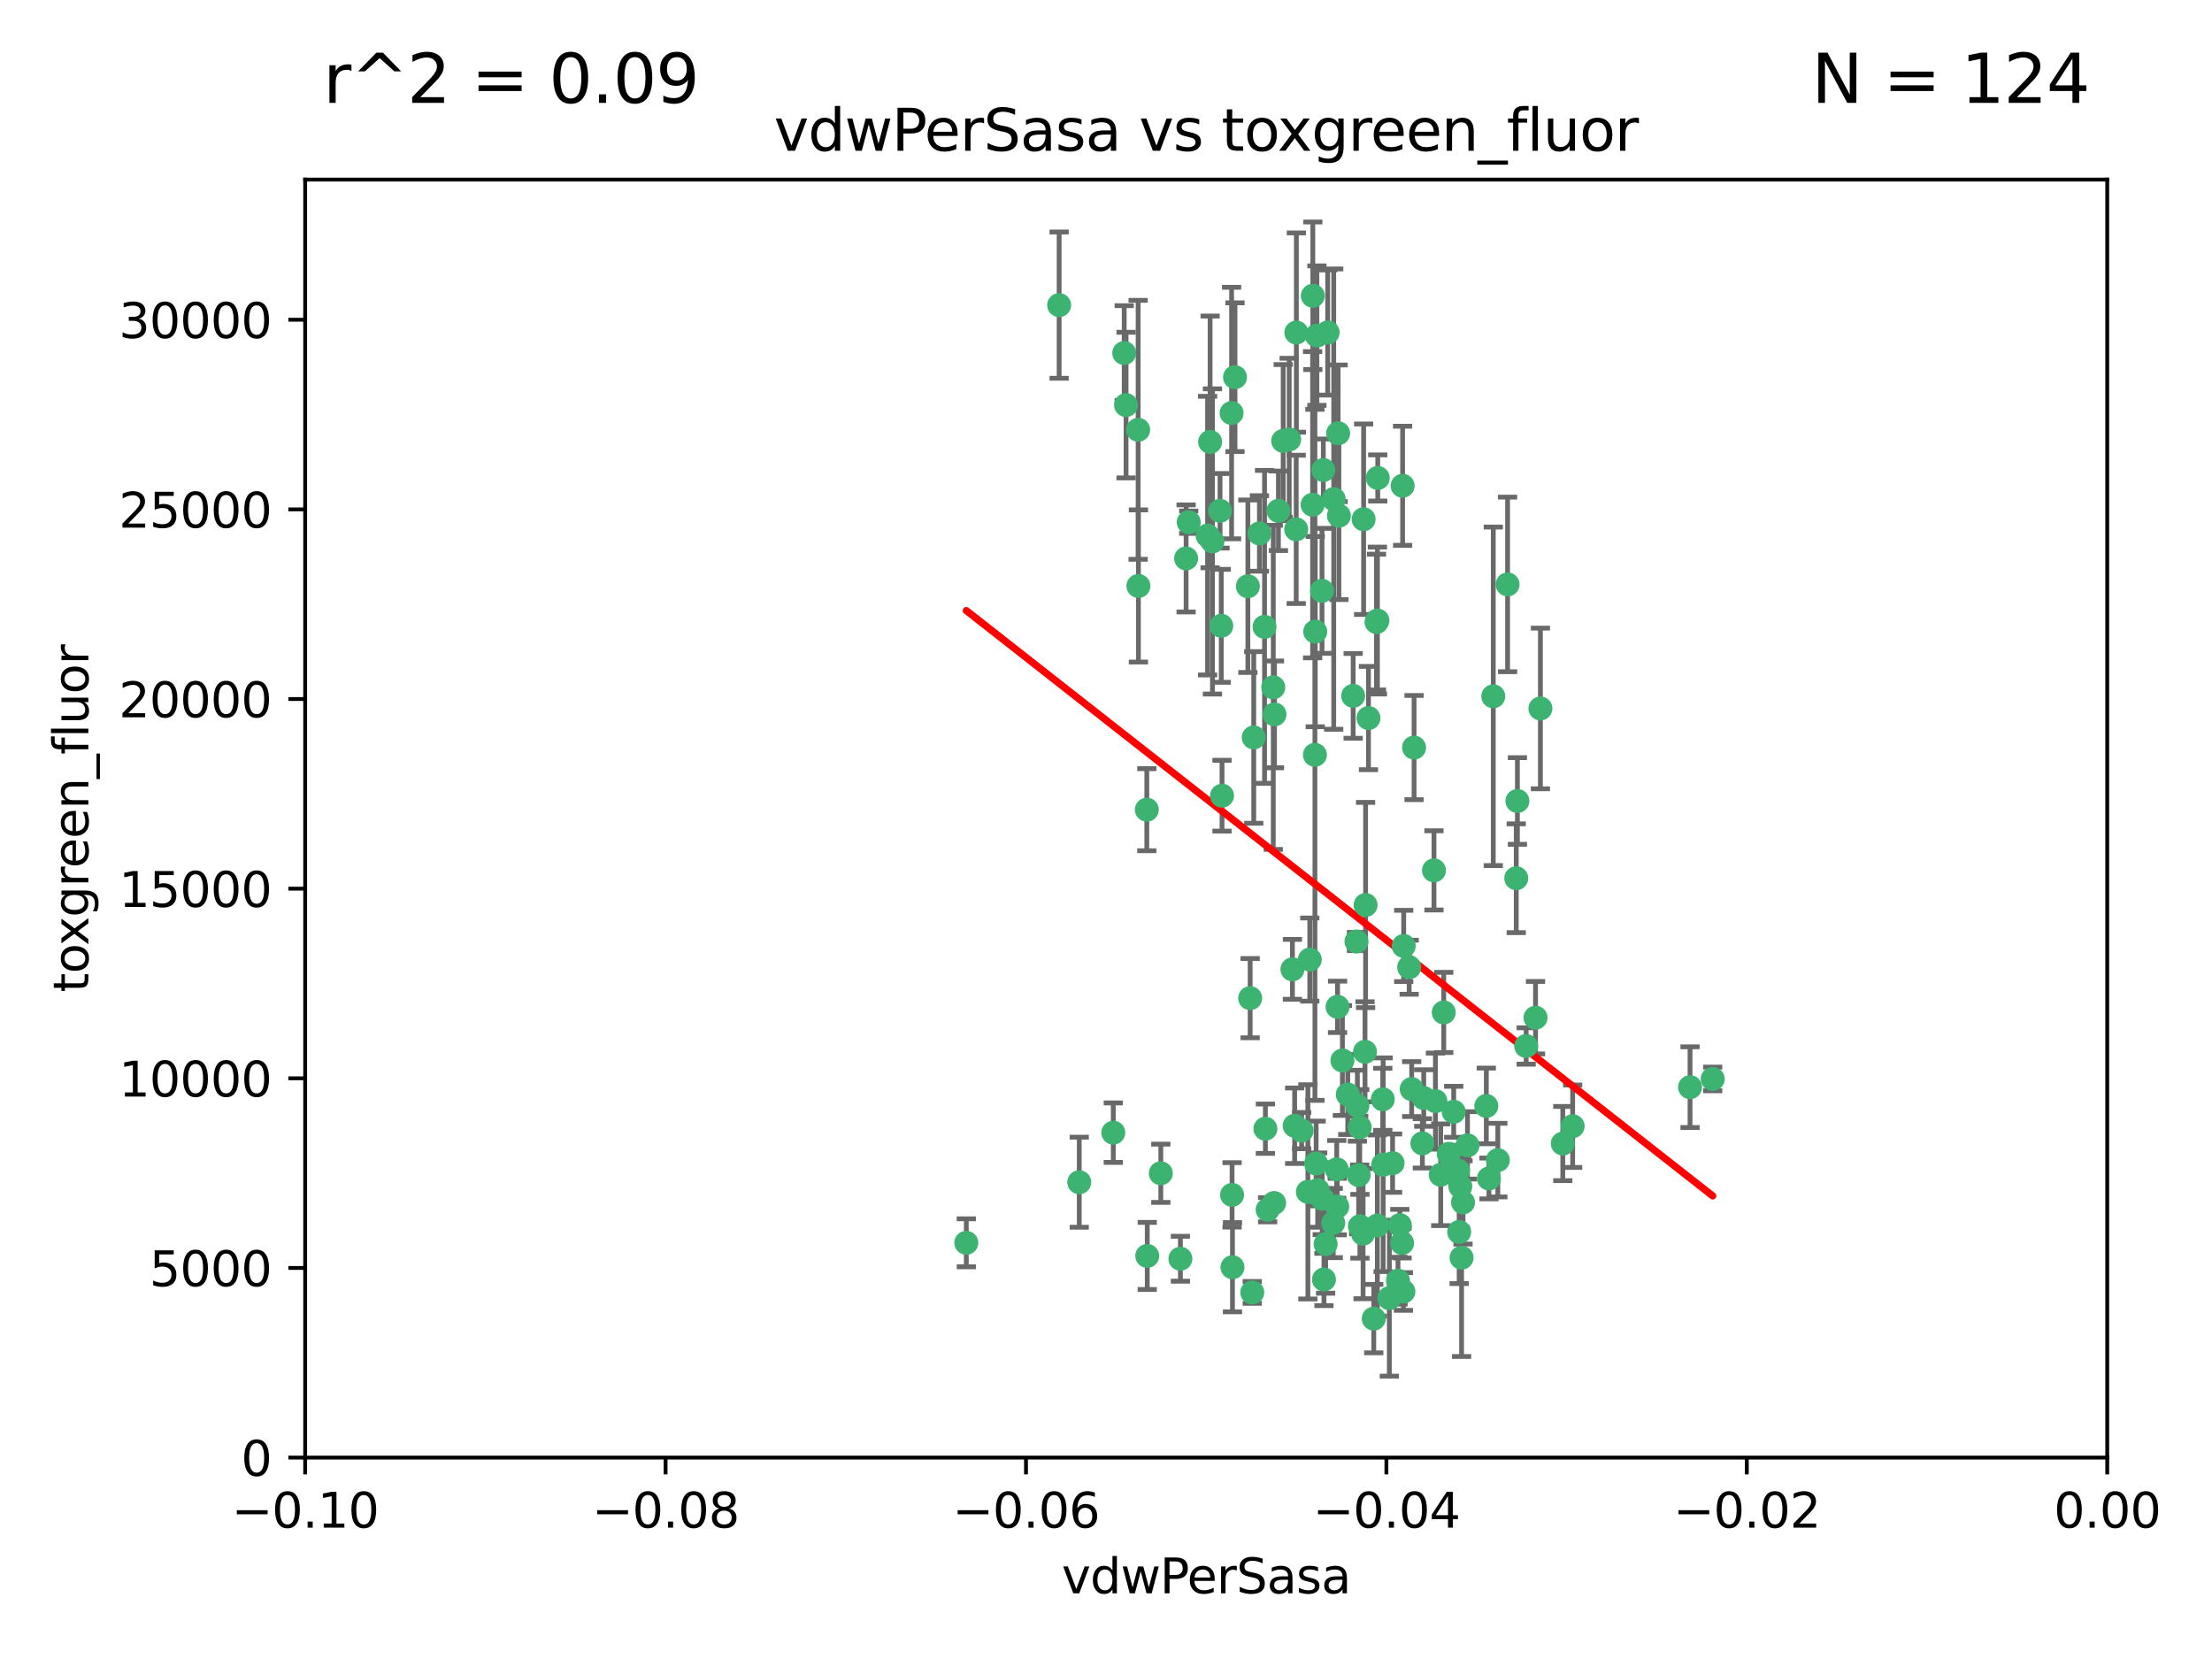 <?xml version="1.0" encoding="utf-8" standalone="no"?>
<!DOCTYPE svg PUBLIC "-//W3C//DTD SVG 1.1//EN"
  "http://www.w3.org/Graphics/SVG/1.1/DTD/svg11.dtd">
<svg xmlns:xlink="http://www.w3.org/1999/xlink" width="460.8pt" height="345.6pt" viewBox="0 0 460.8 345.6" xmlns="http://www.w3.org/2000/svg" version="1.1">
 <defs>
  <style type="text/css">*{stroke-linejoin: round; stroke-linecap: butt}</style>
 </defs>
 <g id="figure_1">
  <g id="patch_1">
   <path d="M 0 345.6 
L 460.8 345.6 
L 460.8 0 
L 0 0 
z
" style="fill: #ffffff"/>
  </g>
  <g id="axes_1">
   <g id="patch_2">
    <path d="M 63.571 303.64 
L 438.975 303.64 
L 438.975 37.411 
L 63.571 37.411 
z
" style="fill: #ffffff"/>
   </g>
   <g id="PathCollection_1">
    <defs>
     <path id="mb2e3a8a368" d="M 0 1.118 
C 0.297 1.118 0.581 1 0.791 0.791 
C 1 0.581 1.118 0.297 1.118 0 
C 1.118 -0.297 1 -0.581 0.791 -0.791 
C 0.581 -1 0.297 -1.118 0 -1.118 
C -0.297 -1.118 -0.581 -1 -0.791 -0.791 
C -1 -0.581 -1.118 -0.297 -1.118 0 
C -1.118 0.297 -1 0.581 -0.791 0.791 
C -0.581 1 -0.297 1.118 0 1.118 
z
" style="stroke: #3cb371"/>
    </defs>
    <g clip-path="url(#p49bbd8351a)">
     <use xlink:href="#mb2e3a8a368" x="266.318" y="106.407" style="fill: #3cb371; stroke: #3cb371"/>
     <use xlink:href="#mb2e3a8a368" x="270.055" y="69.276" style="fill: #3cb371; stroke: #3cb371"/>
     <use xlink:href="#mb2e3a8a368" x="234.578" y="84.387" style="fill: #3cb371; stroke: #3cb371"/>
     <use xlink:href="#mb2e3a8a368" x="252.089" y="92.058" style="fill: #3cb371; stroke: #3cb371"/>
     <use xlink:href="#mb2e3a8a368" x="286.941" y="129.266" style="fill: #3cb371; stroke: #3cb371"/>
     <use xlink:href="#mb2e3a8a368" x="284.069" y="108.167" style="fill: #3cb371; stroke: #3cb371"/>
     <use xlink:href="#mb2e3a8a368" x="254.155" y="106.409" style="fill: #3cb371; stroke: #3cb371"/>
     <use xlink:href="#mb2e3a8a368" x="257.273" y="78.577" style="fill: #3cb371; stroke: #3cb371"/>
     <use xlink:href="#mb2e3a8a368" x="201.3" y="258.901" style="fill: #3cb371; stroke: #3cb371"/>
     <use xlink:href="#mb2e3a8a368" x="234.193" y="73.544" style="fill: #3cb371; stroke: #3cb371"/>
     <use xlink:href="#mb2e3a8a368" x="275.395" y="123.084" style="fill: #3cb371; stroke: #3cb371"/>
     <use xlink:href="#mb2e3a8a368" x="274.335" y="69.92" style="fill: #3cb371; stroke: #3cb371"/>
     <use xlink:href="#mb2e3a8a368" x="267.313" y="91.842" style="fill: #3cb371; stroke: #3cb371"/>
     <use xlink:href="#mb2e3a8a368" x="220.637" y="63.561" style="fill: #3cb371; stroke: #3cb371"/>
     <use xlink:href="#mb2e3a8a368" x="261.177" y="153.62" style="fill: #3cb371; stroke: #3cb371"/>
     <use xlink:href="#mb2e3a8a368" x="281.888" y="144.96" style="fill: #3cb371; stroke: #3cb371"/>
     <use xlink:href="#mb2e3a8a368" x="277.837" y="103.972" style="fill: #3cb371; stroke: #3cb371"/>
     <use xlink:href="#mb2e3a8a368" x="262.362" y="111.129" style="fill: #3cb371; stroke: #3cb371"/>
     <use xlink:href="#mb2e3a8a368" x="278.917" y="107.43" style="fill: #3cb371; stroke: #3cb371"/>
     <use xlink:href="#mb2e3a8a368" x="292.191" y="101.196" style="fill: #3cb371; stroke: #3cb371"/>
     <use xlink:href="#mb2e3a8a368" x="256.564" y="86.045" style="fill: #3cb371; stroke: #3cb371"/>
     <use xlink:href="#mb2e3a8a368" x="268.562" y="91.543" style="fill: #3cb371; stroke: #3cb371"/>
     <use xlink:href="#mb2e3a8a368" x="259.956" y="122.124" style="fill: #3cb371; stroke: #3cb371"/>
     <use xlink:href="#mb2e3a8a368" x="238.903" y="168.674" style="fill: #3cb371; stroke: #3cb371"/>
     <use xlink:href="#mb2e3a8a368" x="273.44" y="105.145" style="fill: #3cb371; stroke: #3cb371"/>
     <use xlink:href="#mb2e3a8a368" x="263.429" y="130.584" style="fill: #3cb371; stroke: #3cb371"/>
     <use xlink:href="#mb2e3a8a368" x="275.671" y="97.916" style="fill: #3cb371; stroke: #3cb371"/>
     <use xlink:href="#mb2e3a8a368" x="273.924" y="157.245" style="fill: #3cb371; stroke: #3cb371"/>
     <use xlink:href="#mb2e3a8a368" x="247.087" y="116.33" style="fill: #3cb371; stroke: #3cb371"/>
     <use xlink:href="#mb2e3a8a368" x="278.755" y="90.261" style="fill: #3cb371; stroke: #3cb371"/>
     <use xlink:href="#mb2e3a8a368" x="315.862" y="182.951" style="fill: #3cb371; stroke: #3cb371"/>
     <use xlink:href="#mb2e3a8a368" x="292.082" y="258.946" style="fill: #3cb371; stroke: #3cb371"/>
     <use xlink:href="#mb2e3a8a368" x="271.159" y="235.524" style="fill: #3cb371; stroke: #3cb371"/>
     <use xlink:href="#mb2e3a8a368" x="288.137" y="242.64" style="fill: #3cb371; stroke: #3cb371"/>
     <use xlink:href="#mb2e3a8a368" x="237.093" y="89.534" style="fill: #3cb371; stroke: #3cb371"/>
     <use xlink:href="#mb2e3a8a368" x="287.011" y="99.569" style="fill: #3cb371; stroke: #3cb371"/>
     <use xlink:href="#mb2e3a8a368" x="237.152" y="122.066" style="fill: #3cb371; stroke: #3cb371"/>
     <use xlink:href="#mb2e3a8a368" x="273.486" y="61.614" style="fill: #3cb371; stroke: #3cb371"/>
     <use xlink:href="#mb2e3a8a368" x="276.581" y="69.268" style="fill: #3cb371; stroke: #3cb371"/>
     <use xlink:href="#mb2e3a8a368" x="269.702" y="234.509" style="fill: #3cb371; stroke: #3cb371"/>
     <use xlink:href="#mb2e3a8a368" x="265.497" y="148.819" style="fill: #3cb371; stroke: #3cb371"/>
     <use xlink:href="#mb2e3a8a368" x="272.853" y="199.895" style="fill: #3cb371; stroke: #3cb371"/>
     <use xlink:href="#mb2e3a8a368" x="269.235" y="201.933" style="fill: #3cb371; stroke: #3cb371"/>
     <use xlink:href="#mb2e3a8a368" x="251.561" y="111.579" style="fill: #3cb371; stroke: #3cb371"/>
     <use xlink:href="#mb2e3a8a368" x="241.819" y="244.417" style="fill: #3cb371; stroke: #3cb371"/>
     <use xlink:href="#mb2e3a8a368" x="273.993" y="131.576" style="fill: #3cb371; stroke: #3cb371"/>
     <use xlink:href="#mb2e3a8a368" x="293.557" y="201.492" style="fill: #3cb371; stroke: #3cb371"/>
     <use xlink:href="#mb2e3a8a368" x="247.631" y="108.788" style="fill: #3cb371; stroke: #3cb371"/>
     <use xlink:href="#mb2e3a8a368" x="270.023" y="110.277" style="fill: #3cb371; stroke: #3cb371"/>
     <use xlink:href="#mb2e3a8a368" x="252.576" y="112.79" style="fill: #3cb371; stroke: #3cb371"/>
     <use xlink:href="#mb2e3a8a368" x="304.776" y="250.485" style="fill: #3cb371; stroke: #3cb371"/>
     <use xlink:href="#mb2e3a8a368" x="274.176" y="242.381" style="fill: #3cb371; stroke: #3cb371"/>
     <use xlink:href="#mb2e3a8a368" x="224.827" y="246.279" style="fill: #3cb371; stroke: #3cb371"/>
     <use xlink:href="#mb2e3a8a368" x="286.752" y="129.589" style="fill: #3cb371; stroke: #3cb371"/>
     <use xlink:href="#mb2e3a8a368" x="265.419" y="250.612" style="fill: #3cb371; stroke: #3cb371"/>
     <use xlink:href="#mb2e3a8a368" x="283.953" y="256.992" style="fill: #3cb371; stroke: #3cb371"/>
     <use xlink:href="#mb2e3a8a368" x="296.308" y="238.185" style="fill: #3cb371; stroke: #3cb371"/>
     <use xlink:href="#mb2e3a8a368" x="291.606" y="255.21" style="fill: #3cb371; stroke: #3cb371"/>
     <use xlink:href="#mb2e3a8a368" x="254.41" y="130.365" style="fill: #3cb371; stroke: #3cb371"/>
     <use xlink:href="#mb2e3a8a368" x="245.899" y="262.218" style="fill: #3cb371; stroke: #3cb371"/>
     <use xlink:href="#mb2e3a8a368" x="254.569" y="165.758" style="fill: #3cb371; stroke: #3cb371"/>
     <use xlink:href="#mb2e3a8a368" x="294.077" y="226.876" style="fill: #3cb371; stroke: #3cb371"/>
     <use xlink:href="#mb2e3a8a368" x="292.357" y="269.044" style="fill: #3cb371; stroke: #3cb371"/>
     <use xlink:href="#mb2e3a8a368" x="284.478" y="188.53" style="fill: #3cb371; stroke: #3cb371"/>
     <use xlink:href="#mb2e3a8a368" x="275.442" y="249.694" style="fill: #3cb371; stroke: #3cb371"/>
     <use xlink:href="#mb2e3a8a368" x="283.033" y="244.785" style="fill: #3cb371; stroke: #3cb371"/>
     <use xlink:href="#mb2e3a8a368" x="275.806" y="266.536" style="fill: #3cb371; stroke: #3cb371"/>
     <use xlink:href="#mb2e3a8a368" x="238.994" y="261.632" style="fill: #3cb371; stroke: #3cb371"/>
     <use xlink:href="#mb2e3a8a368" x="256.663" y="248.914" style="fill: #3cb371; stroke: #3cb371"/>
     <use xlink:href="#mb2e3a8a368" x="260.869" y="269.232" style="fill: #3cb371; stroke: #3cb371"/>
     <use xlink:href="#mb2e3a8a368" x="284.358" y="219.109" style="fill: #3cb371; stroke: #3cb371"/>
     <use xlink:href="#mb2e3a8a368" x="304.475" y="262" style="fill: #3cb371; stroke: #3cb371"/>
     <use xlink:href="#mb2e3a8a368" x="231.919" y="235.955" style="fill: #3cb371; stroke: #3cb371"/>
     <use xlink:href="#mb2e3a8a368" x="274.5" y="247.916" style="fill: #3cb371; stroke: #3cb371"/>
     <use xlink:href="#mb2e3a8a368" x="265.246" y="143.182" style="fill: #3cb371; stroke: #3cb371"/>
     <use xlink:href="#mb2e3a8a368" x="280.767" y="228.009" style="fill: #3cb371; stroke: #3cb371"/>
     <use xlink:href="#mb2e3a8a368" x="263.606" y="235.133" style="fill: #3cb371; stroke: #3cb371"/>
     <use xlink:href="#mb2e3a8a368" x="300.759" y="210.909" style="fill: #3cb371; stroke: #3cb371"/>
     <use xlink:href="#mb2e3a8a368" x="283.253" y="234.83" style="fill: #3cb371; stroke: #3cb371"/>
     <use xlink:href="#mb2e3a8a368" x="282.577" y="196.128" style="fill: #3cb371; stroke: #3cb371"/>
     <use xlink:href="#mb2e3a8a368" x="290.102" y="242.305" style="fill: #3cb371; stroke: #3cb371"/>
     <use xlink:href="#mb2e3a8a368" x="256.747" y="263.982" style="fill: #3cb371; stroke: #3cb371"/>
     <use xlink:href="#mb2e3a8a368" x="288.061" y="229.002" style="fill: #3cb371; stroke: #3cb371"/>
     <use xlink:href="#mb2e3a8a368" x="278.569" y="251.353" style="fill: #3cb371; stroke: #3cb371"/>
     <use xlink:href="#mb2e3a8a368" x="311.077" y="145.054" style="fill: #3cb371; stroke: #3cb371"/>
     <use xlink:href="#mb2e3a8a368" x="317.926" y="217.901" style="fill: #3cb371; stroke: #3cb371"/>
     <use xlink:href="#mb2e3a8a368" x="286.18" y="274.693" style="fill: #3cb371; stroke: #3cb371"/>
     <use xlink:href="#mb2e3a8a368" x="312.025" y="241.673" style="fill: #3cb371; stroke: #3cb371"/>
     <use xlink:href="#mb2e3a8a368" x="301.791" y="240.362" style="fill: #3cb371; stroke: #3cb371"/>
     <use xlink:href="#mb2e3a8a368" x="260.43" y="207.934" style="fill: #3cb371; stroke: #3cb371"/>
     <use xlink:href="#mb2e3a8a368" x="285.076" y="149.585" style="fill: #3cb371; stroke: #3cb371"/>
     <use xlink:href="#mb2e3a8a368" x="292.416" y="197.058" style="fill: #3cb371; stroke: #3cb371"/>
     <use xlink:href="#mb2e3a8a368" x="309.626" y="230.391" style="fill: #3cb371; stroke: #3cb371"/>
     <use xlink:href="#mb2e3a8a368" x="283.296" y="255.455" style="fill: #3cb371; stroke: #3cb371"/>
     <use xlink:href="#mb2e3a8a368" x="298.722" y="181.315" style="fill: #3cb371; stroke: #3cb371"/>
     <use xlink:href="#mb2e3a8a368" x="282.767" y="230.336" style="fill: #3cb371; stroke: #3cb371"/>
     <use xlink:href="#mb2e3a8a368" x="310.174" y="245.498" style="fill: #3cb371; stroke: #3cb371"/>
     <use xlink:href="#mb2e3a8a368" x="289.425" y="270.434" style="fill: #3cb371; stroke: #3cb371"/>
     <use xlink:href="#mb2e3a8a368" x="277.739" y="254.778" style="fill: #3cb371; stroke: #3cb371"/>
     <use xlink:href="#mb2e3a8a368" x="279.65" y="220.92" style="fill: #3cb371; stroke: #3cb371"/>
     <use xlink:href="#mb2e3a8a368" x="305.704" y="238.601" style="fill: #3cb371; stroke: #3cb371"/>
     <use xlink:href="#mb2e3a8a368" x="278.637" y="209.744" style="fill: #3cb371; stroke: #3cb371"/>
     <use xlink:href="#mb2e3a8a368" x="264.075" y="252.012" style="fill: #3cb371; stroke: #3cb371"/>
     <use xlink:href="#mb2e3a8a368" x="286.929" y="255.301" style="fill: #3cb371; stroke: #3cb371"/>
     <use xlink:href="#mb2e3a8a368" x="325.558" y="238.222" style="fill: #3cb371; stroke: #3cb371"/>
     <use xlink:href="#mb2e3a8a368" x="296.591" y="228.737" style="fill: #3cb371; stroke: #3cb371"/>
     <use xlink:href="#mb2e3a8a368" x="319.879" y="212.005" style="fill: #3cb371; stroke: #3cb371"/>
     <use xlink:href="#mb2e3a8a368" x="320.897" y="147.587" style="fill: #3cb371; stroke: #3cb371"/>
     <use xlink:href="#mb2e3a8a368" x="291.228" y="266.787" style="fill: #3cb371; stroke: #3cb371"/>
     <use xlink:href="#mb2e3a8a368" x="276.154" y="259.154" style="fill: #3cb371; stroke: #3cb371"/>
     <use xlink:href="#mb2e3a8a368" x="314.057" y="121.744" style="fill: #3cb371; stroke: #3cb371"/>
     <use xlink:href="#mb2e3a8a368" x="299.023" y="229.381" style="fill: #3cb371; stroke: #3cb371"/>
     <use xlink:href="#mb2e3a8a368" x="303.97" y="256.651" style="fill: #3cb371; stroke: #3cb371"/>
     <use xlink:href="#mb2e3a8a368" x="316.104" y="166.862" style="fill: #3cb371; stroke: #3cb371"/>
     <use xlink:href="#mb2e3a8a368" x="302.833" y="231.609" style="fill: #3cb371; stroke: #3cb371"/>
     <use xlink:href="#mb2e3a8a368" x="278.467" y="243.591" style="fill: #3cb371; stroke: #3cb371"/>
     <use xlink:href="#mb2e3a8a368" x="300.13" y="244.726" style="fill: #3cb371; stroke: #3cb371"/>
     <use xlink:href="#mb2e3a8a368" x="303.74" y="243.853" style="fill: #3cb371; stroke: #3cb371"/>
     <use xlink:href="#mb2e3a8a368" x="352.067" y="226.477" style="fill: #3cb371; stroke: #3cb371"/>
     <use xlink:href="#mb2e3a8a368" x="327.614" y="234.61" style="fill: #3cb371; stroke: #3cb371"/>
     <use xlink:href="#mb2e3a8a368" x="356.787" y="224.762" style="fill: #3cb371; stroke: #3cb371"/>
     <use xlink:href="#mb2e3a8a368" x="294.577" y="155.731" style="fill: #3cb371; stroke: #3cb371"/>
     <use xlink:href="#mb2e3a8a368" x="272.455" y="248.284" style="fill: #3cb371; stroke: #3cb371"/>
     <use xlink:href="#mb2e3a8a368" x="304.21" y="247.152" style="fill: #3cb371; stroke: #3cb371"/>
    </g>
   </g>
   <g id="matplotlib.axis_1">
    <g id="xtick_1">
     <g id="line2d_1">
      <defs>
       <path id="m8db0a1d5a6" d="M 0 0 
L 0 3.5 
" style="stroke: #000000; stroke-width: 0.8"/>
      </defs>
      <g>
       <use xlink:href="#m8db0a1d5a6" x="63.571" y="303.64" style="stroke: #000000; stroke-width: 0.8"/>
      </g>
     </g>
     <g id="text_1">
      <!-- −0.10 -->
      <g transform="translate(48.249 318.238)scale(0.1 -0.1)">
       <defs>
        <path id="DejaVuSans-2212" d="M 678 2272 
L 4684 2272 
L 4684 1741 
L 678 1741 
L 678 2272 
z
" transform="scale(0.016)"/>
        <path id="DejaVuSans-30" d="M 2034 4250 
Q 1547 4250 1301 3770 
Q 1056 3291 1056 2328 
Q 1056 1369 1301 889 
Q 1547 409 2034 409 
Q 2525 409 2770 889 
Q 3016 1369 3016 2328 
Q 3016 3291 2770 3770 
Q 2525 4250 2034 4250 
z
M 2034 4750 
Q 2819 4750 3233 4129 
Q 3647 3509 3647 2328 
Q 3647 1150 3233 529 
Q 2819 -91 2034 -91 
Q 1250 -91 836 529 
Q 422 1150 422 2328 
Q 422 3509 836 4129 
Q 1250 4750 2034 4750 
z
" transform="scale(0.016)"/>
        <path id="DejaVuSans-2e" d="M 684 794 
L 1344 794 
L 1344 0 
L 684 0 
L 684 794 
z
" transform="scale(0.016)"/>
        <path id="DejaVuSans-31" d="M 794 531 
L 1825 531 
L 1825 4091 
L 703 3866 
L 703 4441 
L 1819 4666 
L 2450 4666 
L 2450 531 
L 3481 531 
L 3481 0 
L 794 0 
L 794 531 
z
" transform="scale(0.016)"/>
       </defs>
       <use xlink:href="#DejaVuSans-2212"/>
       <use xlink:href="#DejaVuSans-30" x="83.789"/>
       <use xlink:href="#DejaVuSans-2e" x="147.412"/>
       <use xlink:href="#DejaVuSans-31" x="179.199"/>
       <use xlink:href="#DejaVuSans-30" x="242.822"/>
      </g>
     </g>
    </g>
    <g id="xtick_2">
     <g id="line2d_2">
      <g>
       <use xlink:href="#m8db0a1d5a6" x="138.652" y="303.64" style="stroke: #000000; stroke-width: 0.8"/>
      </g>
     </g>
     <g id="text_2">
      <!-- −0.08 -->
      <g transform="translate(123.329 318.238)scale(0.1 -0.1)">
       <defs>
        <path id="DejaVuSans-38" d="M 2034 2216 
Q 1584 2216 1326 1975 
Q 1069 1734 1069 1313 
Q 1069 891 1326 650 
Q 1584 409 2034 409 
Q 2484 409 2743 651 
Q 3003 894 3003 1313 
Q 3003 1734 2745 1975 
Q 2488 2216 2034 2216 
z
M 1403 2484 
Q 997 2584 770 2862 
Q 544 3141 544 3541 
Q 544 4100 942 4425 
Q 1341 4750 2034 4750 
Q 2731 4750 3128 4425 
Q 3525 4100 3525 3541 
Q 3525 3141 3298 2862 
Q 3072 2584 2669 2484 
Q 3125 2378 3379 2068 
Q 3634 1759 3634 1313 
Q 3634 634 3220 271 
Q 2806 -91 2034 -91 
Q 1263 -91 848 271 
Q 434 634 434 1313 
Q 434 1759 690 2068 
Q 947 2378 1403 2484 
z
M 1172 3481 
Q 1172 3119 1398 2916 
Q 1625 2713 2034 2713 
Q 2441 2713 2670 2916 
Q 2900 3119 2900 3481 
Q 2900 3844 2670 4047 
Q 2441 4250 2034 4250 
Q 1625 4250 1398 4047 
Q 1172 3844 1172 3481 
z
" transform="scale(0.016)"/>
       </defs>
       <use xlink:href="#DejaVuSans-2212"/>
       <use xlink:href="#DejaVuSans-30" x="83.789"/>
       <use xlink:href="#DejaVuSans-2e" x="147.412"/>
       <use xlink:href="#DejaVuSans-30" x="179.199"/>
       <use xlink:href="#DejaVuSans-38" x="242.822"/>
      </g>
     </g>
    </g>
    <g id="xtick_3">
     <g id="line2d_3">
      <g>
       <use xlink:href="#m8db0a1d5a6" x="213.733" y="303.64" style="stroke: #000000; stroke-width: 0.8"/>
      </g>
     </g>
     <g id="text_3">
      <!-- −0.06 -->
      <g transform="translate(198.41 318.238)scale(0.1 -0.1)">
       <defs>
        <path id="DejaVuSans-36" d="M 2113 2584 
Q 1688 2584 1439 2293 
Q 1191 2003 1191 1497 
Q 1191 994 1439 701 
Q 1688 409 2113 409 
Q 2538 409 2786 701 
Q 3034 994 3034 1497 
Q 3034 2003 2786 2293 
Q 2538 2584 2113 2584 
z
M 3366 4563 
L 3366 3988 
Q 3128 4100 2886 4159 
Q 2644 4219 2406 4219 
Q 1781 4219 1451 3797 
Q 1122 3375 1075 2522 
Q 1259 2794 1537 2939 
Q 1816 3084 2150 3084 
Q 2853 3084 3261 2657 
Q 3669 2231 3669 1497 
Q 3669 778 3244 343 
Q 2819 -91 2113 -91 
Q 1303 -91 875 529 
Q 447 1150 447 2328 
Q 447 3434 972 4092 
Q 1497 4750 2381 4750 
Q 2619 4750 2861 4703 
Q 3103 4656 3366 4563 
z
" transform="scale(0.016)"/>
       </defs>
       <use xlink:href="#DejaVuSans-2212"/>
       <use xlink:href="#DejaVuSans-30" x="83.789"/>
       <use xlink:href="#DejaVuSans-2e" x="147.412"/>
       <use xlink:href="#DejaVuSans-30" x="179.199"/>
       <use xlink:href="#DejaVuSans-36" x="242.822"/>
      </g>
     </g>
    </g>
    <g id="xtick_4">
     <g id="line2d_4">
      <g>
       <use xlink:href="#m8db0a1d5a6" x="288.813" y="303.64" style="stroke: #000000; stroke-width: 0.8"/>
      </g>
     </g>
     <g id="text_4">
      <!-- −0.04 -->
      <g transform="translate(273.491 318.238)scale(0.1 -0.1)">
       <defs>
        <path id="DejaVuSans-34" d="M 2419 4116 
L 825 1625 
L 2419 1625 
L 2419 4116 
z
M 2253 4666 
L 3047 4666 
L 3047 1625 
L 3713 1625 
L 3713 1100 
L 3047 1100 
L 3047 0 
L 2419 0 
L 2419 1100 
L 313 1100 
L 313 1709 
L 2253 4666 
z
" transform="scale(0.016)"/>
       </defs>
       <use xlink:href="#DejaVuSans-2212"/>
       <use xlink:href="#DejaVuSans-30" x="83.789"/>
       <use xlink:href="#DejaVuSans-2e" x="147.412"/>
       <use xlink:href="#DejaVuSans-30" x="179.199"/>
       <use xlink:href="#DejaVuSans-34" x="242.822"/>
      </g>
     </g>
    </g>
    <g id="xtick_5">
     <g id="line2d_5">
      <g>
       <use xlink:href="#m8db0a1d5a6" x="363.894" y="303.64" style="stroke: #000000; stroke-width: 0.8"/>
      </g>
     </g>
     <g id="text_5">
      <!-- −0.02 -->
      <g transform="translate(348.572 318.238)scale(0.1 -0.1)">
       <defs>
        <path id="DejaVuSans-32" d="M 1228 531 
L 3431 531 
L 3431 0 
L 469 0 
L 469 531 
Q 828 903 1448 1529 
Q 2069 2156 2228 2338 
Q 2531 2678 2651 2914 
Q 2772 3150 2772 3378 
Q 2772 3750 2511 3984 
Q 2250 4219 1831 4219 
Q 1534 4219 1204 4116 
Q 875 4013 500 3803 
L 500 4441 
Q 881 4594 1212 4672 
Q 1544 4750 1819 4750 
Q 2544 4750 2975 4387 
Q 3406 4025 3406 3419 
Q 3406 3131 3298 2873 
Q 3191 2616 2906 2266 
Q 2828 2175 2409 1742 
Q 1991 1309 1228 531 
z
" transform="scale(0.016)"/>
       </defs>
       <use xlink:href="#DejaVuSans-2212"/>
       <use xlink:href="#DejaVuSans-30" x="83.789"/>
       <use xlink:href="#DejaVuSans-2e" x="147.412"/>
       <use xlink:href="#DejaVuSans-30" x="179.199"/>
       <use xlink:href="#DejaVuSans-32" x="242.822"/>
      </g>
     </g>
    </g>
    <g id="xtick_6">
     <g id="line2d_6">
      <g>
       <use xlink:href="#m8db0a1d5a6" x="438.975" y="303.64" style="stroke: #000000; stroke-width: 0.8"/>
      </g>
     </g>
     <g id="text_6">
      <!-- 0.00 -->
      <g transform="translate(427.842 318.238)scale(0.1 -0.1)">
       <use xlink:href="#DejaVuSans-30"/>
       <use xlink:href="#DejaVuSans-2e" x="63.623"/>
       <use xlink:href="#DejaVuSans-30" x="95.41"/>
       <use xlink:href="#DejaVuSans-30" x="159.033"/>
      </g>
     </g>
    </g>
    <g id="text_7">
     <!-- vdwPerSasa -->
     <g transform="translate(221.178 331.917)scale(0.1 -0.1)">
      <defs>
       <path id="DejaVuSans-76" d="M 191 3500 
L 800 3500 
L 1894 563 
L 2988 3500 
L 3597 3500 
L 2284 0 
L 1503 0 
L 191 3500 
z
" transform="scale(0.016)"/>
       <path id="DejaVuSans-64" d="M 2906 2969 
L 2906 4863 
L 3481 4863 
L 3481 0 
L 2906 0 
L 2906 525 
Q 2725 213 2448 61 
Q 2172 -91 1784 -91 
Q 1150 -91 751 415 
Q 353 922 353 1747 
Q 353 2572 751 3078 
Q 1150 3584 1784 3584 
Q 2172 3584 2448 3432 
Q 2725 3281 2906 2969 
z
M 947 1747 
Q 947 1113 1208 752 
Q 1469 391 1925 391 
Q 2381 391 2643 752 
Q 2906 1113 2906 1747 
Q 2906 2381 2643 2742 
Q 2381 3103 1925 3103 
Q 1469 3103 1208 2742 
Q 947 2381 947 1747 
z
" transform="scale(0.016)"/>
       <path id="DejaVuSans-77" d="M 269 3500 
L 844 3500 
L 1563 769 
L 2278 3500 
L 2956 3500 
L 3675 769 
L 4391 3500 
L 4966 3500 
L 4050 0 
L 3372 0 
L 2619 2869 
L 1863 0 
L 1184 0 
L 269 3500 
z
" transform="scale(0.016)"/>
       <path id="DejaVuSans-50" d="M 1259 4147 
L 1259 2394 
L 2053 2394 
Q 2494 2394 2734 2622 
Q 2975 2850 2975 3272 
Q 2975 3691 2734 3919 
Q 2494 4147 2053 4147 
L 1259 4147 
z
M 628 4666 
L 2053 4666 
Q 2838 4666 3239 4311 
Q 3641 3956 3641 3272 
Q 3641 2581 3239 2228 
Q 2838 1875 2053 1875 
L 1259 1875 
L 1259 0 
L 628 0 
L 628 4666 
z
" transform="scale(0.016)"/>
       <path id="DejaVuSans-65" d="M 3597 1894 
L 3597 1613 
L 953 1613 
Q 991 1019 1311 708 
Q 1631 397 2203 397 
Q 2534 397 2845 478 
Q 3156 559 3463 722 
L 3463 178 
Q 3153 47 2828 -22 
Q 2503 -91 2169 -91 
Q 1331 -91 842 396 
Q 353 884 353 1716 
Q 353 2575 817 3079 
Q 1281 3584 2069 3584 
Q 2775 3584 3186 3129 
Q 3597 2675 3597 1894 
z
M 3022 2063 
Q 3016 2534 2758 2815 
Q 2500 3097 2075 3097 
Q 1594 3097 1305 2825 
Q 1016 2553 972 2059 
L 3022 2063 
z
" transform="scale(0.016)"/>
       <path id="DejaVuSans-72" d="M 2631 2963 
Q 2534 3019 2420 3045 
Q 2306 3072 2169 3072 
Q 1681 3072 1420 2755 
Q 1159 2438 1159 1844 
L 1159 0 
L 581 0 
L 581 3500 
L 1159 3500 
L 1159 2956 
Q 1341 3275 1631 3429 
Q 1922 3584 2338 3584 
Q 2397 3584 2469 3576 
Q 2541 3569 2628 3553 
L 2631 2963 
z
" transform="scale(0.016)"/>
       <path id="DejaVuSans-53" d="M 3425 4513 
L 3425 3897 
Q 3066 4069 2747 4153 
Q 2428 4238 2131 4238 
Q 1616 4238 1336 4038 
Q 1056 3838 1056 3469 
Q 1056 3159 1242 3001 
Q 1428 2844 1947 2747 
L 2328 2669 
Q 3034 2534 3370 2195 
Q 3706 1856 3706 1288 
Q 3706 609 3251 259 
Q 2797 -91 1919 -91 
Q 1588 -91 1214 -16 
Q 841 59 441 206 
L 441 856 
Q 825 641 1194 531 
Q 1563 422 1919 422 
Q 2459 422 2753 634 
Q 3047 847 3047 1241 
Q 3047 1584 2836 1778 
Q 2625 1972 2144 2069 
L 1759 2144 
Q 1053 2284 737 2584 
Q 422 2884 422 3419 
Q 422 4038 858 4394 
Q 1294 4750 2059 4750 
Q 2388 4750 2728 4690 
Q 3069 4631 3425 4513 
z
" transform="scale(0.016)"/>
       <path id="DejaVuSans-61" d="M 2194 1759 
Q 1497 1759 1228 1600 
Q 959 1441 959 1056 
Q 959 750 1161 570 
Q 1363 391 1709 391 
Q 2188 391 2477 730 
Q 2766 1069 2766 1631 
L 2766 1759 
L 2194 1759 
z
M 3341 1997 
L 3341 0 
L 2766 0 
L 2766 531 
Q 2569 213 2275 61 
Q 1981 -91 1556 -91 
Q 1019 -91 701 211 
Q 384 513 384 1019 
Q 384 1609 779 1909 
Q 1175 2209 1959 2209 
L 2766 2209 
L 2766 2266 
Q 2766 2663 2505 2880 
Q 2244 3097 1772 3097 
Q 1472 3097 1187 3025 
Q 903 2953 641 2809 
L 641 3341 
Q 956 3463 1253 3523 
Q 1550 3584 1831 3584 
Q 2591 3584 2966 3190 
Q 3341 2797 3341 1997 
z
" transform="scale(0.016)"/>
       <path id="DejaVuSans-73" d="M 2834 3397 
L 2834 2853 
Q 2591 2978 2328 3040 
Q 2066 3103 1784 3103 
Q 1356 3103 1142 2972 
Q 928 2841 928 2578 
Q 928 2378 1081 2264 
Q 1234 2150 1697 2047 
L 1894 2003 
Q 2506 1872 2764 1633 
Q 3022 1394 3022 966 
Q 3022 478 2636 193 
Q 2250 -91 1575 -91 
Q 1294 -91 989 -36 
Q 684 19 347 128 
L 347 722 
Q 666 556 975 473 
Q 1284 391 1588 391 
Q 1994 391 2212 530 
Q 2431 669 2431 922 
Q 2431 1156 2273 1281 
Q 2116 1406 1581 1522 
L 1381 1569 
Q 847 1681 609 1914 
Q 372 2147 372 2553 
Q 372 3047 722 3315 
Q 1072 3584 1716 3584 
Q 2034 3584 2315 3537 
Q 2597 3491 2834 3397 
z
" transform="scale(0.016)"/>
      </defs>
      <use xlink:href="#DejaVuSans-76"/>
      <use xlink:href="#DejaVuSans-64" x="59.18"/>
      <use xlink:href="#DejaVuSans-77" x="122.656"/>
      <use xlink:href="#DejaVuSans-50" x="204.443"/>
      <use xlink:href="#DejaVuSans-65" x="261.121"/>
      <use xlink:href="#DejaVuSans-72" x="322.645"/>
      <use xlink:href="#DejaVuSans-53" x="363.758"/>
      <use xlink:href="#DejaVuSans-61" x="427.234"/>
      <use xlink:href="#DejaVuSans-73" x="488.514"/>
      <use xlink:href="#DejaVuSans-61" x="540.613"/>
     </g>
    </g>
   </g>
   <g id="matplotlib.axis_2">
    <g id="ytick_1">
     <g id="line2d_7">
      <defs>
       <path id="ma453a0d769" d="M 0 0 
L -3.5 0 
" style="stroke: #000000; stroke-width: 0.8"/>
      </defs>
      <g>
       <use xlink:href="#ma453a0d769" x="63.571" y="303.64" style="stroke: #000000; stroke-width: 0.8"/>
      </g>
     </g>
     <g id="text_8">
      <!-- 0 -->
      <g transform="translate(50.209 307.439)scale(0.1 -0.1)">
       <use xlink:href="#DejaVuSans-30"/>
      </g>
     </g>
    </g>
    <g id="ytick_2">
     <g id="line2d_8">
      <g>
       <use xlink:href="#ma453a0d769" x="63.571" y="264.135" style="stroke: #000000; stroke-width: 0.8"/>
      </g>
     </g>
     <g id="text_9">
      <!-- 5000 -->
      <g transform="translate(31.121 267.934)scale(0.1 -0.1)">
       <defs>
        <path id="DejaVuSans-35" d="M 691 4666 
L 3169 4666 
L 3169 4134 
L 1269 4134 
L 1269 2991 
Q 1406 3038 1543 3061 
Q 1681 3084 1819 3084 
Q 2600 3084 3056 2656 
Q 3513 2228 3513 1497 
Q 3513 744 3044 326 
Q 2575 -91 1722 -91 
Q 1428 -91 1123 -41 
Q 819 9 494 109 
L 494 744 
Q 775 591 1075 516 
Q 1375 441 1709 441 
Q 2250 441 2565 725 
Q 2881 1009 2881 1497 
Q 2881 1984 2565 2268 
Q 2250 2553 1709 2553 
Q 1456 2553 1204 2497 
Q 953 2441 691 2322 
L 691 4666 
z
" transform="scale(0.016)"/>
       </defs>
       <use xlink:href="#DejaVuSans-35"/>
       <use xlink:href="#DejaVuSans-30" x="63.623"/>
       <use xlink:href="#DejaVuSans-30" x="127.246"/>
       <use xlink:href="#DejaVuSans-30" x="190.869"/>
      </g>
     </g>
    </g>
    <g id="ytick_3">
     <g id="line2d_9">
      <g>
       <use xlink:href="#ma453a0d769" x="63.571" y="224.63" style="stroke: #000000; stroke-width: 0.8"/>
      </g>
     </g>
     <g id="text_10">
      <!-- 10000 -->
      <g transform="translate(24.759 228.429)scale(0.1 -0.1)">
       <use xlink:href="#DejaVuSans-31"/>
       <use xlink:href="#DejaVuSans-30" x="63.623"/>
       <use xlink:href="#DejaVuSans-30" x="127.246"/>
       <use xlink:href="#DejaVuSans-30" x="190.869"/>
       <use xlink:href="#DejaVuSans-30" x="254.492"/>
      </g>
     </g>
    </g>
    <g id="ytick_4">
     <g id="line2d_10">
      <g>
       <use xlink:href="#ma453a0d769" x="63.571" y="185.125" style="stroke: #000000; stroke-width: 0.8"/>
      </g>
     </g>
     <g id="text_11">
      <!-- 15000 -->
      <g transform="translate(24.759 188.924)scale(0.1 -0.1)">
       <use xlink:href="#DejaVuSans-31"/>
       <use xlink:href="#DejaVuSans-35" x="63.623"/>
       <use xlink:href="#DejaVuSans-30" x="127.246"/>
       <use xlink:href="#DejaVuSans-30" x="190.869"/>
       <use xlink:href="#DejaVuSans-30" x="254.492"/>
      </g>
     </g>
    </g>
    <g id="ytick_5">
     <g id="line2d_11">
      <g>
       <use xlink:href="#ma453a0d769" x="63.571" y="145.62" style="stroke: #000000; stroke-width: 0.8"/>
      </g>
     </g>
     <g id="text_12">
      <!-- 20000 -->
      <g transform="translate(24.759 149.419)scale(0.1 -0.1)">
       <use xlink:href="#DejaVuSans-32"/>
       <use xlink:href="#DejaVuSans-30" x="63.623"/>
       <use xlink:href="#DejaVuSans-30" x="127.246"/>
       <use xlink:href="#DejaVuSans-30" x="190.869"/>
       <use xlink:href="#DejaVuSans-30" x="254.492"/>
      </g>
     </g>
    </g>
    <g id="ytick_6">
     <g id="line2d_12">
      <g>
       <use xlink:href="#ma453a0d769" x="63.571" y="106.115" style="stroke: #000000; stroke-width: 0.8"/>
      </g>
     </g>
     <g id="text_13">
      <!-- 25000 -->
      <g transform="translate(24.759 109.914)scale(0.1 -0.1)">
       <use xlink:href="#DejaVuSans-32"/>
       <use xlink:href="#DejaVuSans-35" x="63.623"/>
       <use xlink:href="#DejaVuSans-30" x="127.246"/>
       <use xlink:href="#DejaVuSans-30" x="190.869"/>
       <use xlink:href="#DejaVuSans-30" x="254.492"/>
      </g>
     </g>
    </g>
    <g id="ytick_7">
     <g id="line2d_13">
      <g>
       <use xlink:href="#ma453a0d769" x="63.571" y="66.61" style="stroke: #000000; stroke-width: 0.8"/>
      </g>
     </g>
     <g id="text_14">
      <!-- 30000 -->
      <g transform="translate(24.759 70.409)scale(0.1 -0.1)">
       <defs>
        <path id="DejaVuSans-33" d="M 2597 2516 
Q 3050 2419 3304 2112 
Q 3559 1806 3559 1356 
Q 3559 666 3084 287 
Q 2609 -91 1734 -91 
Q 1441 -91 1130 -33 
Q 819 25 488 141 
L 488 750 
Q 750 597 1062 519 
Q 1375 441 1716 441 
Q 2309 441 2620 675 
Q 2931 909 2931 1356 
Q 2931 1769 2642 2001 
Q 2353 2234 1838 2234 
L 1294 2234 
L 1294 2753 
L 1863 2753 
Q 2328 2753 2575 2939 
Q 2822 3125 2822 3475 
Q 2822 3834 2567 4026 
Q 2313 4219 1838 4219 
Q 1578 4219 1281 4162 
Q 984 4106 628 3988 
L 628 4550 
Q 988 4650 1302 4700 
Q 1616 4750 1894 4750 
Q 2613 4750 3031 4423 
Q 3450 4097 3450 3541 
Q 3450 3153 3228 2886 
Q 3006 2619 2597 2516 
z
" transform="scale(0.016)"/>
       </defs>
       <use xlink:href="#DejaVuSans-33"/>
       <use xlink:href="#DejaVuSans-30" x="63.623"/>
       <use xlink:href="#DejaVuSans-30" x="127.246"/>
       <use xlink:href="#DejaVuSans-30" x="190.869"/>
       <use xlink:href="#DejaVuSans-30" x="254.492"/>
      </g>
     </g>
    </g>
    <g id="text_15">
     <!-- toxgreen_fluor -->
     <g transform="translate(18.401 206.72)rotate(-90)scale(0.1 -0.1)">
      <defs>
       <path id="DejaVuSans-74" d="M 1172 4494 
L 1172 3500 
L 2356 3500 
L 2356 3053 
L 1172 3053 
L 1172 1153 
Q 1172 725 1289 603 
Q 1406 481 1766 481 
L 2356 481 
L 2356 0 
L 1766 0 
Q 1100 0 847 248 
Q 594 497 594 1153 
L 594 3053 
L 172 3053 
L 172 3500 
L 594 3500 
L 594 4494 
L 1172 4494 
z
" transform="scale(0.016)"/>
       <path id="DejaVuSans-6f" d="M 1959 3097 
Q 1497 3097 1228 2736 
Q 959 2375 959 1747 
Q 959 1119 1226 758 
Q 1494 397 1959 397 
Q 2419 397 2687 759 
Q 2956 1122 2956 1747 
Q 2956 2369 2687 2733 
Q 2419 3097 1959 3097 
z
M 1959 3584 
Q 2709 3584 3137 3096 
Q 3566 2609 3566 1747 
Q 3566 888 3137 398 
Q 2709 -91 1959 -91 
Q 1206 -91 779 398 
Q 353 888 353 1747 
Q 353 2609 779 3096 
Q 1206 3584 1959 3584 
z
" transform="scale(0.016)"/>
       <path id="DejaVuSans-78" d="M 3513 3500 
L 2247 1797 
L 3578 0 
L 2900 0 
L 1881 1375 
L 863 0 
L 184 0 
L 1544 1831 
L 300 3500 
L 978 3500 
L 1906 2253 
L 2834 3500 
L 3513 3500 
z
" transform="scale(0.016)"/>
       <path id="DejaVuSans-67" d="M 2906 1791 
Q 2906 2416 2648 2759 
Q 2391 3103 1925 3103 
Q 1463 3103 1205 2759 
Q 947 2416 947 1791 
Q 947 1169 1205 825 
Q 1463 481 1925 481 
Q 2391 481 2648 825 
Q 2906 1169 2906 1791 
z
M 3481 434 
Q 3481 -459 3084 -895 
Q 2688 -1331 1869 -1331 
Q 1566 -1331 1297 -1286 
Q 1028 -1241 775 -1147 
L 775 -588 
Q 1028 -725 1275 -790 
Q 1522 -856 1778 -856 
Q 2344 -856 2625 -561 
Q 2906 -266 2906 331 
L 2906 616 
Q 2728 306 2450 153 
Q 2172 0 1784 0 
Q 1141 0 747 490 
Q 353 981 353 1791 
Q 353 2603 747 3093 
Q 1141 3584 1784 3584 
Q 2172 3584 2450 3431 
Q 2728 3278 2906 2969 
L 2906 3500 
L 3481 3500 
L 3481 434 
z
" transform="scale(0.016)"/>
       <path id="DejaVuSans-6e" d="M 3513 2113 
L 3513 0 
L 2938 0 
L 2938 2094 
Q 2938 2591 2744 2837 
Q 2550 3084 2163 3084 
Q 1697 3084 1428 2787 
Q 1159 2491 1159 1978 
L 1159 0 
L 581 0 
L 581 3500 
L 1159 3500 
L 1159 2956 
Q 1366 3272 1645 3428 
Q 1925 3584 2291 3584 
Q 2894 3584 3203 3211 
Q 3513 2838 3513 2113 
z
" transform="scale(0.016)"/>
       <path id="DejaVuSans-5f" d="M 3263 -1063 
L 3263 -1509 
L -63 -1509 
L -63 -1063 
L 3263 -1063 
z
" transform="scale(0.016)"/>
       <path id="DejaVuSans-66" d="M 2375 4863 
L 2375 4384 
L 1825 4384 
Q 1516 4384 1395 4259 
Q 1275 4134 1275 3809 
L 1275 3500 
L 2222 3500 
L 2222 3053 
L 1275 3053 
L 1275 0 
L 697 0 
L 697 3053 
L 147 3053 
L 147 3500 
L 697 3500 
L 697 3744 
Q 697 4328 969 4595 
Q 1241 4863 1831 4863 
L 2375 4863 
z
" transform="scale(0.016)"/>
       <path id="DejaVuSans-6c" d="M 603 4863 
L 1178 4863 
L 1178 0 
L 603 0 
L 603 4863 
z
" transform="scale(0.016)"/>
       <path id="DejaVuSans-75" d="M 544 1381 
L 544 3500 
L 1119 3500 
L 1119 1403 
Q 1119 906 1312 657 
Q 1506 409 1894 409 
Q 2359 409 2629 706 
Q 2900 1003 2900 1516 
L 2900 3500 
L 3475 3500 
L 3475 0 
L 2900 0 
L 2900 538 
Q 2691 219 2414 64 
Q 2138 -91 1772 -91 
Q 1169 -91 856 284 
Q 544 659 544 1381 
z
M 1991 3584 
L 1991 3584 
z
" transform="scale(0.016)"/>
      </defs>
      <use xlink:href="#DejaVuSans-74"/>
      <use xlink:href="#DejaVuSans-6f" x="39.209"/>
      <use xlink:href="#DejaVuSans-78" x="97.266"/>
      <use xlink:href="#DejaVuSans-67" x="156.445"/>
      <use xlink:href="#DejaVuSans-72" x="219.922"/>
      <use xlink:href="#DejaVuSans-65" x="258.785"/>
      <use xlink:href="#DejaVuSans-65" x="320.309"/>
      <use xlink:href="#DejaVuSans-6e" x="381.832"/>
      <use xlink:href="#DejaVuSans-5f" x="445.211"/>
      <use xlink:href="#DejaVuSans-66" x="495.211"/>
      <use xlink:href="#DejaVuSans-6c" x="530.416"/>
      <use xlink:href="#DejaVuSans-75" x="558.199"/>
      <use xlink:href="#DejaVuSans-6f" x="621.578"/>
      <use xlink:href="#DejaVuSans-72" x="682.76"/>
     </g>
    </g>
   </g>
   <g id="LineCollection_1">
    <path d="M 266.318 114.69 
L 266.318 98.124 
" clip-path="url(#p49bbd8351a)" style="fill: none; stroke: #696969"/>
    <path d="M 270.055 90.034 
L 270.055 48.519 
" clip-path="url(#p49bbd8351a)" style="fill: none; stroke: #696969"/>
    <path d="M 234.578 99.556 
L 234.578 69.219 
" clip-path="url(#p49bbd8351a)" style="fill: none; stroke: #696969"/>
    <path d="M 252.089 118.276 
L 252.089 65.84 
" clip-path="url(#p49bbd8351a)" style="fill: none; stroke: #696969"/>
    <path d="M 286.941 144.567 
L 286.941 113.965 
" clip-path="url(#p49bbd8351a)" style="fill: none; stroke: #696969"/>
    <path d="M 284.069 128.009 
L 284.069 88.325 
" clip-path="url(#p49bbd8351a)" style="fill: none; stroke: #696969"/>
    <path d="M 254.155 114.176 
L 254.155 98.642 
" clip-path="url(#p49bbd8351a)" style="fill: none; stroke: #696969"/>
    <path d="M 257.273 94.067 
L 257.273 63.087 
" clip-path="url(#p49bbd8351a)" style="fill: none; stroke: #696969"/>
    <path d="M 201.3 263.898 
L 201.3 253.904 
" clip-path="url(#p49bbd8351a)" style="fill: none; stroke: #696969"/>
    <path d="M 234.193 83.405 
L 234.193 63.682 
" clip-path="url(#p49bbd8351a)" style="fill: none; stroke: #696969"/>
    <path d="M 275.395 136.104 
L 275.395 110.065 
" clip-path="url(#p49bbd8351a)" style="fill: none; stroke: #696969"/>
    <path d="M 274.335 84.444 
L 274.335 55.396 
" clip-path="url(#p49bbd8351a)" style="fill: none; stroke: #696969"/>
    <path d="M 267.313 107.733 
L 267.313 75.95 
" clip-path="url(#p49bbd8351a)" style="fill: none; stroke: #696969"/>
    <path d="M 220.637 78.794 
L 220.637 48.327 
" clip-path="url(#p49bbd8351a)" style="fill: none; stroke: #696969"/>
    <path d="M 261.177 171.496 
L 261.177 135.744 
" clip-path="url(#p49bbd8351a)" style="fill: none; stroke: #696969"/>
    <path d="M 281.888 153.789 
L 281.888 136.131 
" clip-path="url(#p49bbd8351a)" style="fill: none; stroke: #696969"/>
    <path d="M 277.837 151.918 
L 277.837 56.025 
" clip-path="url(#p49bbd8351a)" style="fill: none; stroke: #696969"/>
    <path d="M 262.362 118.989 
L 262.362 103.269 
" clip-path="url(#p49bbd8351a)" style="fill: none; stroke: #696969"/>
    <path d="M 278.917 124.902 
L 278.917 89.957 
" clip-path="url(#p49bbd8351a)" style="fill: none; stroke: #696969"/>
    <path d="M 292.191 113.603 
L 292.191 88.789 
" clip-path="url(#p49bbd8351a)" style="fill: none; stroke: #696969"/>
    <path d="M 256.564 112.245 
L 256.564 59.845 
" clip-path="url(#p49bbd8351a)" style="fill: none; stroke: #696969"/>
    <path d="M 268.562 108.456 
L 268.562 74.63 
" clip-path="url(#p49bbd8351a)" style="fill: none; stroke: #696969"/>
    <path d="M 259.956 140.086 
L 259.956 104.162 
" clip-path="url(#p49bbd8351a)" style="fill: none; stroke: #696969"/>
    <path d="M 238.903 177.225 
L 238.903 160.123 
" clip-path="url(#p49bbd8351a)" style="fill: none; stroke: #696969"/>
    <path d="M 273.44 137.044 
L 273.44 73.246 
" clip-path="url(#p49bbd8351a)" style="fill: none; stroke: #696969"/>
    <path d="M 263.429 163.179 
L 263.429 97.99 
" clip-path="url(#p49bbd8351a)" style="fill: none; stroke: #696969"/>
    <path d="M 275.671 104.375 
L 275.671 91.457 
" clip-path="url(#p49bbd8351a)" style="fill: none; stroke: #696969"/>
    <path d="M 273.924 229.22 
L 273.924 85.27 
" clip-path="url(#p49bbd8351a)" style="fill: none; stroke: #696969"/>
    <path d="M 247.087 127.48 
L 247.087 105.181 
" clip-path="url(#p49bbd8351a)" style="fill: none; stroke: #696969"/>
    <path d="M 278.755 104.49 
L 278.755 76.032 
" clip-path="url(#p49bbd8351a)" style="fill: none; stroke: #696969"/>
    <path d="M 315.862 194.285 
L 315.862 171.617 
" clip-path="url(#p49bbd8351a)" style="fill: none; stroke: #696969"/>
    <path d="M 292.082 262.056 
L 292.082 255.836 
" clip-path="url(#p49bbd8351a)" style="fill: none; stroke: #696969"/>
    <path d="M 271.159 239.301 
L 271.159 231.747 
" clip-path="url(#p49bbd8351a)" style="fill: none; stroke: #696969"/>
    <path d="M 288.137 264.899 
L 288.137 220.38 
" clip-path="url(#p49bbd8351a)" style="fill: none; stroke: #696969"/>
    <path d="M 237.093 116.506 
L 237.093 62.562 
" clip-path="url(#p49bbd8351a)" style="fill: none; stroke: #696969"/>
    <path d="M 287.011 104.376 
L 287.011 94.761 
" clip-path="url(#p49bbd8351a)" style="fill: none; stroke: #696969"/>
    <path d="M 237.152 137.913 
L 237.152 106.218 
" clip-path="url(#p49bbd8351a)" style="fill: none; stroke: #696969"/>
    <path d="M 273.486 76.984 
L 273.486 46.244 
" clip-path="url(#p49bbd8351a)" style="fill: none; stroke: #696969"/>
    <path d="M 276.581 82.296 
L 276.581 56.239 
" clip-path="url(#p49bbd8351a)" style="fill: none; stroke: #696969"/>
    <path d="M 269.702 242.374 
L 269.702 226.645 
" clip-path="url(#p49bbd8351a)" style="fill: none; stroke: #696969"/>
    <path d="M 265.497 159.942 
L 265.497 137.697 
" clip-path="url(#p49bbd8351a)" style="fill: none; stroke: #696969"/>
    <path d="M 272.853 208.561 
L 272.853 191.229 
" clip-path="url(#p49bbd8351a)" style="fill: none; stroke: #696969"/>
    <path d="M 269.235 208.172 
L 269.235 195.693 
" clip-path="url(#p49bbd8351a)" style="fill: none; stroke: #696969"/>
    <path d="M 251.561 140.604 
L 251.561 82.554 
" clip-path="url(#p49bbd8351a)" style="fill: none; stroke: #696969"/>
    <path d="M 241.819 250.489 
L 241.819 238.346 
" clip-path="url(#p49bbd8351a)" style="fill: none; stroke: #696969"/>
    <path d="M 273.993 151.398 
L 273.993 111.753 
" clip-path="url(#p49bbd8351a)" style="fill: none; stroke: #696969"/>
    <path d="M 293.557 207.119 
L 293.557 195.864 
" clip-path="url(#p49bbd8351a)" style="fill: none; stroke: #696969"/>
    <path d="M 247.631 111.116 
L 247.631 106.461 
" clip-path="url(#p49bbd8351a)" style="fill: none; stroke: #696969"/>
    <path d="M 270.023 125.727 
L 270.023 94.826 
" clip-path="url(#p49bbd8351a)" style="fill: none; stroke: #696969"/>
    <path d="M 252.576 144.582 
L 252.576 80.997 
" clip-path="url(#p49bbd8351a)" style="fill: none; stroke: #696969"/>
    <path d="M 304.776 259.162 
L 304.776 241.808 
" clip-path="url(#p49bbd8351a)" style="fill: none; stroke: #696969"/>
    <path d="M 274.176 251.212 
L 274.176 233.549 
" clip-path="url(#p49bbd8351a)" style="fill: none; stroke: #696969"/>
    <path d="M 224.827 255.662 
L 224.827 236.896 
" clip-path="url(#p49bbd8351a)" style="fill: none; stroke: #696969"/>
    <path d="M 286.752 143.733 
L 286.752 115.445 
" clip-path="url(#p49bbd8351a)" style="fill: none; stroke: #696969"/>
    <path d="M 265.419 251.595 
L 265.419 249.629 
" clip-path="url(#p49bbd8351a)" style="fill: none; stroke: #696969"/>
    <path d="M 283.953 270.546 
L 283.953 243.437 
" clip-path="url(#p49bbd8351a)" style="fill: none; stroke: #696969"/>
    <path d="M 296.308 243.325 
L 296.308 233.045 
" clip-path="url(#p49bbd8351a)" style="fill: none; stroke: #696969"/>
    <path d="M 291.606 258.485 
L 291.606 251.935 
" clip-path="url(#p49bbd8351a)" style="fill: none; stroke: #696969"/>
    <path d="M 254.41 142.136 
L 254.41 118.595 
" clip-path="url(#p49bbd8351a)" style="fill: none; stroke: #696969"/>
    <path d="M 245.899 266.897 
L 245.899 257.539 
" clip-path="url(#p49bbd8351a)" style="fill: none; stroke: #696969"/>
    <path d="M 254.569 173.134 
L 254.569 158.381 
" clip-path="url(#p49bbd8351a)" style="fill: none; stroke: #696969"/>
    <path d="M 294.077 232.594 
L 294.077 221.158 
" clip-path="url(#p49bbd8351a)" style="fill: none; stroke: #696969"/>
    <path d="M 292.357 272.973 
L 292.357 265.115 
" clip-path="url(#p49bbd8351a)" style="fill: none; stroke: #696969"/>
    <path d="M 284.478 209.909 
L 284.478 167.152 
" clip-path="url(#p49bbd8351a)" style="fill: none; stroke: #696969"/>
    <path d="M 275.442 257.178 
L 275.442 242.211 
" clip-path="url(#p49bbd8351a)" style="fill: none; stroke: #696969"/>
    <path d="M 283.033 257.037 
L 283.033 232.533 
" clip-path="url(#p49bbd8351a)" style="fill: none; stroke: #696969"/>
    <path d="M 275.806 271.981 
L 275.806 261.091 
" clip-path="url(#p49bbd8351a)" style="fill: none; stroke: #696969"/>
    <path d="M 238.994 268.618 
L 238.994 254.645 
" clip-path="url(#p49bbd8351a)" style="fill: none; stroke: #696969"/>
    <path d="M 256.663 255.622 
L 256.663 242.205 
" clip-path="url(#p49bbd8351a)" style="fill: none; stroke: #696969"/>
    <path d="M 260.869 271.512 
L 260.869 266.952 
" clip-path="url(#p49bbd8351a)" style="fill: none; stroke: #696969"/>
    <path d="M 284.358 229.533 
L 284.358 208.684 
" clip-path="url(#p49bbd8351a)" style="fill: none; stroke: #696969"/>
    <path d="M 304.475 282.577 
L 304.475 241.422 
" clip-path="url(#p49bbd8351a)" style="fill: none; stroke: #696969"/>
    <path d="M 231.919 242.149 
L 231.919 229.76 
" clip-path="url(#p49bbd8351a)" style="fill: none; stroke: #696969"/>
    <path d="M 274.5 255.656 
L 274.5 240.176 
" clip-path="url(#p49bbd8351a)" style="fill: none; stroke: #696969"/>
    <path d="M 265.246 176.942 
L 265.246 109.423 
" clip-path="url(#p49bbd8351a)" style="fill: none; stroke: #696969"/>
    <path d="M 280.767 236.336 
L 280.767 219.683 
" clip-path="url(#p49bbd8351a)" style="fill: none; stroke: #696969"/>
    <path d="M 263.606 240.274 
L 263.606 229.992 
" clip-path="url(#p49bbd8351a)" style="fill: none; stroke: #696969"/>
    <path d="M 300.759 219.263 
L 300.759 202.555 
" clip-path="url(#p49bbd8351a)" style="fill: none; stroke: #696969"/>
    <path d="M 283.253 242.679 
L 283.253 226.981 
" clip-path="url(#p49bbd8351a)" style="fill: none; stroke: #696969"/>
    <path d="M 282.577 198.023 
L 282.577 194.232 
" clip-path="url(#p49bbd8351a)" style="fill: none; stroke: #696969"/>
    <path d="M 290.102 248.381 
L 290.102 236.229 
" clip-path="url(#p49bbd8351a)" style="fill: none; stroke: #696969"/>
    <path d="M 256.747 273.277 
L 256.747 254.687 
" clip-path="url(#p49bbd8351a)" style="fill: none; stroke: #696969"/>
    <path d="M 288.061 235.467 
L 288.061 222.538 
" clip-path="url(#p49bbd8351a)" style="fill: none; stroke: #696969"/>
    <path d="M 278.569 257.237 
L 278.569 245.468 
" clip-path="url(#p49bbd8351a)" style="fill: none; stroke: #696969"/>
    <path d="M 311.077 180.314 
L 311.077 109.794 
" clip-path="url(#p49bbd8351a)" style="fill: none; stroke: #696969"/>
    <path d="M 317.926 221.689 
L 317.926 214.113 
" clip-path="url(#p49bbd8351a)" style="fill: none; stroke: #696969"/>
    <path d="M 286.18 281.823 
L 286.18 267.563 
" clip-path="url(#p49bbd8351a)" style="fill: none; stroke: #696969"/>
    <path d="M 312.025 249.34 
L 312.025 234.006 
" clip-path="url(#p49bbd8351a)" style="fill: none; stroke: #696969"/>
    <path d="M 301.791 241.259 
L 301.791 239.465 
" clip-path="url(#p49bbd8351a)" style="fill: none; stroke: #696969"/>
    <path d="M 260.43 216.185 
L 260.43 199.682 
" clip-path="url(#p49bbd8351a)" style="fill: none; stroke: #696969"/>
    <path d="M 285.076 160.342 
L 285.076 138.827 
" clip-path="url(#p49bbd8351a)" style="fill: none; stroke: #696969"/>
    <path d="M 292.416 204.481 
L 292.416 189.634 
" clip-path="url(#p49bbd8351a)" style="fill: none; stroke: #696969"/>
    <path d="M 309.626 238.274 
L 309.626 222.507 
" clip-path="url(#p49bbd8351a)" style="fill: none; stroke: #696969"/>
    <path d="M 283.296 262.097 
L 283.296 248.813 
" clip-path="url(#p49bbd8351a)" style="fill: none; stroke: #696969"/>
    <path d="M 298.722 189.565 
L 298.722 173.066 
" clip-path="url(#p49bbd8351a)" style="fill: none; stroke: #696969"/>
    <path d="M 282.767 237.728 
L 282.767 222.944 
" clip-path="url(#p49bbd8351a)" style="fill: none; stroke: #696969"/>
    <path d="M 310.174 249.749 
L 310.174 241.248 
" clip-path="url(#p49bbd8351a)" style="fill: none; stroke: #696969"/>
    <path d="M 289.425 286.678 
L 289.425 254.189 
" clip-path="url(#p49bbd8351a)" style="fill: none; stroke: #696969"/>
    <path d="M 277.739 261.991 
L 277.739 247.565 
" clip-path="url(#p49bbd8351a)" style="fill: none; stroke: #696969"/>
    <path d="M 279.65 232.358 
L 279.65 209.482 
" clip-path="url(#p49bbd8351a)" style="fill: none; stroke: #696969"/>
    <path d="M 305.704 245.62 
L 305.704 231.582 
" clip-path="url(#p49bbd8351a)" style="fill: none; stroke: #696969"/>
    <path d="M 278.637 215.091 
L 278.637 204.396 
" clip-path="url(#p49bbd8351a)" style="fill: none; stroke: #696969"/>
    <path d="M 264.075 254.532 
L 264.075 249.492 
" clip-path="url(#p49bbd8351a)" style="fill: none; stroke: #696969"/>
    <path d="M 286.929 274.181 
L 286.929 236.421 
" clip-path="url(#p49bbd8351a)" style="fill: none; stroke: #696969"/>
    <path d="M 325.558 245.952 
L 325.558 230.492 
" clip-path="url(#p49bbd8351a)" style="fill: none; stroke: #696969"/>
    <path d="M 296.591 234.629 
L 296.591 222.846 
" clip-path="url(#p49bbd8351a)" style="fill: none; stroke: #696969"/>
    <path d="M 319.879 219.551 
L 319.879 204.458 
" clip-path="url(#p49bbd8351a)" style="fill: none; stroke: #696969"/>
    <path d="M 320.897 164.323 
L 320.897 130.852 
" clip-path="url(#p49bbd8351a)" style="fill: none; stroke: #696969"/>
    <path d="M 291.228 271.672 
L 291.228 261.902 
" clip-path="url(#p49bbd8351a)" style="fill: none; stroke: #696969"/>
    <path d="M 276.154 269.401 
L 276.154 248.907 
" clip-path="url(#p49bbd8351a)" style="fill: none; stroke: #696969"/>
    <path d="M 314.057 139.929 
L 314.057 103.559 
" clip-path="url(#p49bbd8351a)" style="fill: none; stroke: #696969"/>
    <path d="M 299.023 239.386 
L 299.023 219.376 
" clip-path="url(#p49bbd8351a)" style="fill: none; stroke: #696969"/>
    <path d="M 303.97 267.395 
L 303.97 245.908 
" clip-path="url(#p49bbd8351a)" style="fill: none; stroke: #696969"/>
    <path d="M 316.104 175.888 
L 316.104 157.836 
" clip-path="url(#p49bbd8351a)" style="fill: none; stroke: #696969"/>
    <path d="M 302.833 236.921 
L 302.833 226.296 
" clip-path="url(#p49bbd8351a)" style="fill: none; stroke: #696969"/>
    <path d="M 278.467 249.602 
L 278.467 237.58 
" clip-path="url(#p49bbd8351a)" style="fill: none; stroke: #696969"/>
    <path d="M 300.13 255.317 
L 300.13 234.134 
" clip-path="url(#p49bbd8351a)" style="fill: none; stroke: #696969"/>
    <path d="M 303.74 246.47 
L 303.74 241.235 
" clip-path="url(#p49bbd8351a)" style="fill: none; stroke: #696969"/>
    <path d="M 352.067 234.886 
L 352.067 218.067 
" clip-path="url(#p49bbd8351a)" style="fill: none; stroke: #696969"/>
    <path d="M 327.614 243.195 
L 327.614 226.025 
" clip-path="url(#p49bbd8351a)" style="fill: none; stroke: #696969"/>
    <path d="M 356.787 227.229 
L 356.787 222.295 
" clip-path="url(#p49bbd8351a)" style="fill: none; stroke: #696969"/>
    <path d="M 294.577 166.584 
L 294.577 144.878 
" clip-path="url(#p49bbd8351a)" style="fill: none; stroke: #696969"/>
    <path d="M 272.455 270.598 
L 272.455 225.971 
" clip-path="url(#p49bbd8351a)" style="fill: none; stroke: #696969"/>
    <path d="M 304.21 255.708 
L 304.21 238.596 
" clip-path="url(#p49bbd8351a)" style="fill: none; stroke: #696969"/>
   </g>
   <g id="line2d_14">
    <defs>
     <path id="meb96b3f292" d="M 2 0 
L -2 -0 
" style="stroke: #696969"/>
    </defs>
    <g clip-path="url(#p49bbd8351a)">
     <use xlink:href="#meb96b3f292" x="266.318" y="114.69" style="fill: #696969; stroke: #696969"/>
     <use xlink:href="#meb96b3f292" x="270.055" y="90.034" style="fill: #696969; stroke: #696969"/>
     <use xlink:href="#meb96b3f292" x="234.578" y="99.556" style="fill: #696969; stroke: #696969"/>
     <use xlink:href="#meb96b3f292" x="252.089" y="118.276" style="fill: #696969; stroke: #696969"/>
     <use xlink:href="#meb96b3f292" x="286.941" y="144.567" style="fill: #696969; stroke: #696969"/>
     <use xlink:href="#meb96b3f292" x="284.069" y="128.009" style="fill: #696969; stroke: #696969"/>
     <use xlink:href="#meb96b3f292" x="254.155" y="114.176" style="fill: #696969; stroke: #696969"/>
     <use xlink:href="#meb96b3f292" x="257.273" y="94.067" style="fill: #696969; stroke: #696969"/>
     <use xlink:href="#meb96b3f292" x="201.3" y="263.898" style="fill: #696969; stroke: #696969"/>
     <use xlink:href="#meb96b3f292" x="234.193" y="83.405" style="fill: #696969; stroke: #696969"/>
     <use xlink:href="#meb96b3f292" x="275.395" y="136.104" style="fill: #696969; stroke: #696969"/>
     <use xlink:href="#meb96b3f292" x="274.335" y="84.444" style="fill: #696969; stroke: #696969"/>
     <use xlink:href="#meb96b3f292" x="267.313" y="107.733" style="fill: #696969; stroke: #696969"/>
     <use xlink:href="#meb96b3f292" x="220.637" y="78.794" style="fill: #696969; stroke: #696969"/>
     <use xlink:href="#meb96b3f292" x="261.177" y="171.496" style="fill: #696969; stroke: #696969"/>
     <use xlink:href="#meb96b3f292" x="281.888" y="153.789" style="fill: #696969; stroke: #696969"/>
     <use xlink:href="#meb96b3f292" x="277.837" y="151.918" style="fill: #696969; stroke: #696969"/>
     <use xlink:href="#meb96b3f292" x="262.362" y="118.989" style="fill: #696969; stroke: #696969"/>
     <use xlink:href="#meb96b3f292" x="278.917" y="124.902" style="fill: #696969; stroke: #696969"/>
     <use xlink:href="#meb96b3f292" x="292.191" y="113.603" style="fill: #696969; stroke: #696969"/>
     <use xlink:href="#meb96b3f292" x="256.564" y="112.245" style="fill: #696969; stroke: #696969"/>
     <use xlink:href="#meb96b3f292" x="268.562" y="108.456" style="fill: #696969; stroke: #696969"/>
     <use xlink:href="#meb96b3f292" x="259.956" y="140.086" style="fill: #696969; stroke: #696969"/>
     <use xlink:href="#meb96b3f292" x="238.903" y="177.225" style="fill: #696969; stroke: #696969"/>
     <use xlink:href="#meb96b3f292" x="273.44" y="137.044" style="fill: #696969; stroke: #696969"/>
     <use xlink:href="#meb96b3f292" x="263.429" y="163.179" style="fill: #696969; stroke: #696969"/>
     <use xlink:href="#meb96b3f292" x="275.671" y="104.375" style="fill: #696969; stroke: #696969"/>
     <use xlink:href="#meb96b3f292" x="273.924" y="229.22" style="fill: #696969; stroke: #696969"/>
     <use xlink:href="#meb96b3f292" x="247.087" y="127.48" style="fill: #696969; stroke: #696969"/>
     <use xlink:href="#meb96b3f292" x="278.755" y="104.49" style="fill: #696969; stroke: #696969"/>
     <use xlink:href="#meb96b3f292" x="315.862" y="194.285" style="fill: #696969; stroke: #696969"/>
     <use xlink:href="#meb96b3f292" x="292.082" y="262.056" style="fill: #696969; stroke: #696969"/>
     <use xlink:href="#meb96b3f292" x="271.159" y="239.301" style="fill: #696969; stroke: #696969"/>
     <use xlink:href="#meb96b3f292" x="288.137" y="264.899" style="fill: #696969; stroke: #696969"/>
     <use xlink:href="#meb96b3f292" x="237.093" y="116.506" style="fill: #696969; stroke: #696969"/>
     <use xlink:href="#meb96b3f292" x="287.011" y="104.376" style="fill: #696969; stroke: #696969"/>
     <use xlink:href="#meb96b3f292" x="237.152" y="137.913" style="fill: #696969; stroke: #696969"/>
     <use xlink:href="#meb96b3f292" x="273.486" y="76.984" style="fill: #696969; stroke: #696969"/>
     <use xlink:href="#meb96b3f292" x="276.581" y="82.296" style="fill: #696969; stroke: #696969"/>
     <use xlink:href="#meb96b3f292" x="269.702" y="242.374" style="fill: #696969; stroke: #696969"/>
     <use xlink:href="#meb96b3f292" x="265.497" y="159.942" style="fill: #696969; stroke: #696969"/>
     <use xlink:href="#meb96b3f292" x="272.853" y="208.561" style="fill: #696969; stroke: #696969"/>
     <use xlink:href="#meb96b3f292" x="269.235" y="208.172" style="fill: #696969; stroke: #696969"/>
     <use xlink:href="#meb96b3f292" x="251.561" y="140.604" style="fill: #696969; stroke: #696969"/>
     <use xlink:href="#meb96b3f292" x="241.819" y="250.489" style="fill: #696969; stroke: #696969"/>
     <use xlink:href="#meb96b3f292" x="273.993" y="151.398" style="fill: #696969; stroke: #696969"/>
     <use xlink:href="#meb96b3f292" x="293.557" y="207.119" style="fill: #696969; stroke: #696969"/>
     <use xlink:href="#meb96b3f292" x="247.631" y="111.116" style="fill: #696969; stroke: #696969"/>
     <use xlink:href="#meb96b3f292" x="270.023" y="125.727" style="fill: #696969; stroke: #696969"/>
     <use xlink:href="#meb96b3f292" x="252.576" y="144.582" style="fill: #696969; stroke: #696969"/>
     <use xlink:href="#meb96b3f292" x="304.776" y="259.162" style="fill: #696969; stroke: #696969"/>
     <use xlink:href="#meb96b3f292" x="274.176" y="251.212" style="fill: #696969; stroke: #696969"/>
     <use xlink:href="#meb96b3f292" x="224.827" y="255.662" style="fill: #696969; stroke: #696969"/>
     <use xlink:href="#meb96b3f292" x="286.752" y="143.733" style="fill: #696969; stroke: #696969"/>
     <use xlink:href="#meb96b3f292" x="265.419" y="251.595" style="fill: #696969; stroke: #696969"/>
     <use xlink:href="#meb96b3f292" x="283.953" y="270.546" style="fill: #696969; stroke: #696969"/>
     <use xlink:href="#meb96b3f292" x="296.308" y="243.325" style="fill: #696969; stroke: #696969"/>
     <use xlink:href="#meb96b3f292" x="291.606" y="258.485" style="fill: #696969; stroke: #696969"/>
     <use xlink:href="#meb96b3f292" x="254.41" y="142.136" style="fill: #696969; stroke: #696969"/>
     <use xlink:href="#meb96b3f292" x="245.899" y="266.897" style="fill: #696969; stroke: #696969"/>
     <use xlink:href="#meb96b3f292" x="254.569" y="173.134" style="fill: #696969; stroke: #696969"/>
     <use xlink:href="#meb96b3f292" x="294.077" y="232.594" style="fill: #696969; stroke: #696969"/>
     <use xlink:href="#meb96b3f292" x="292.357" y="272.973" style="fill: #696969; stroke: #696969"/>
     <use xlink:href="#meb96b3f292" x="284.478" y="209.909" style="fill: #696969; stroke: #696969"/>
     <use xlink:href="#meb96b3f292" x="275.442" y="257.178" style="fill: #696969; stroke: #696969"/>
     <use xlink:href="#meb96b3f292" x="283.033" y="257.037" style="fill: #696969; stroke: #696969"/>
     <use xlink:href="#meb96b3f292" x="275.806" y="271.981" style="fill: #696969; stroke: #696969"/>
     <use xlink:href="#meb96b3f292" x="238.994" y="268.618" style="fill: #696969; stroke: #696969"/>
     <use xlink:href="#meb96b3f292" x="256.663" y="255.622" style="fill: #696969; stroke: #696969"/>
     <use xlink:href="#meb96b3f292" x="260.869" y="271.512" style="fill: #696969; stroke: #696969"/>
     <use xlink:href="#meb96b3f292" x="284.358" y="229.533" style="fill: #696969; stroke: #696969"/>
     <use xlink:href="#meb96b3f292" x="304.475" y="282.577" style="fill: #696969; stroke: #696969"/>
     <use xlink:href="#meb96b3f292" x="231.919" y="242.149" style="fill: #696969; stroke: #696969"/>
     <use xlink:href="#meb96b3f292" x="274.5" y="255.656" style="fill: #696969; stroke: #696969"/>
     <use xlink:href="#meb96b3f292" x="265.246" y="176.942" style="fill: #696969; stroke: #696969"/>
     <use xlink:href="#meb96b3f292" x="280.767" y="236.336" style="fill: #696969; stroke: #696969"/>
     <use xlink:href="#meb96b3f292" x="263.606" y="240.274" style="fill: #696969; stroke: #696969"/>
     <use xlink:href="#meb96b3f292" x="300.759" y="219.263" style="fill: #696969; stroke: #696969"/>
     <use xlink:href="#meb96b3f292" x="283.253" y="242.679" style="fill: #696969; stroke: #696969"/>
     <use xlink:href="#meb96b3f292" x="282.577" y="198.023" style="fill: #696969; stroke: #696969"/>
     <use xlink:href="#meb96b3f292" x="290.102" y="248.381" style="fill: #696969; stroke: #696969"/>
     <use xlink:href="#meb96b3f292" x="256.747" y="273.277" style="fill: #696969; stroke: #696969"/>
     <use xlink:href="#meb96b3f292" x="288.061" y="235.467" style="fill: #696969; stroke: #696969"/>
     <use xlink:href="#meb96b3f292" x="278.569" y="257.237" style="fill: #696969; stroke: #696969"/>
     <use xlink:href="#meb96b3f292" x="311.077" y="180.314" style="fill: #696969; stroke: #696969"/>
     <use xlink:href="#meb96b3f292" x="317.926" y="221.689" style="fill: #696969; stroke: #696969"/>
     <use xlink:href="#meb96b3f292" x="286.18" y="281.823" style="fill: #696969; stroke: #696969"/>
     <use xlink:href="#meb96b3f292" x="312.025" y="249.34" style="fill: #696969; stroke: #696969"/>
     <use xlink:href="#meb96b3f292" x="301.791" y="241.259" style="fill: #696969; stroke: #696969"/>
     <use xlink:href="#meb96b3f292" x="260.43" y="216.185" style="fill: #696969; stroke: #696969"/>
     <use xlink:href="#meb96b3f292" x="285.076" y="160.342" style="fill: #696969; stroke: #696969"/>
     <use xlink:href="#meb96b3f292" x="292.416" y="204.481" style="fill: #696969; stroke: #696969"/>
     <use xlink:href="#meb96b3f292" x="309.626" y="238.274" style="fill: #696969; stroke: #696969"/>
     <use xlink:href="#meb96b3f292" x="283.296" y="262.097" style="fill: #696969; stroke: #696969"/>
     <use xlink:href="#meb96b3f292" x="298.722" y="189.565" style="fill: #696969; stroke: #696969"/>
     <use xlink:href="#meb96b3f292" x="282.767" y="237.728" style="fill: #696969; stroke: #696969"/>
     <use xlink:href="#meb96b3f292" x="310.174" y="249.749" style="fill: #696969; stroke: #696969"/>
     <use xlink:href="#meb96b3f292" x="289.425" y="286.678" style="fill: #696969; stroke: #696969"/>
     <use xlink:href="#meb96b3f292" x="277.739" y="261.991" style="fill: #696969; stroke: #696969"/>
     <use xlink:href="#meb96b3f292" x="279.65" y="232.358" style="fill: #696969; stroke: #696969"/>
     <use xlink:href="#meb96b3f292" x="305.704" y="245.62" style="fill: #696969; stroke: #696969"/>
     <use xlink:href="#meb96b3f292" x="278.637" y="215.091" style="fill: #696969; stroke: #696969"/>
     <use xlink:href="#meb96b3f292" x="264.075" y="254.532" style="fill: #696969; stroke: #696969"/>
     <use xlink:href="#meb96b3f292" x="286.929" y="274.181" style="fill: #696969; stroke: #696969"/>
     <use xlink:href="#meb96b3f292" x="325.558" y="245.952" style="fill: #696969; stroke: #696969"/>
     <use xlink:href="#meb96b3f292" x="296.591" y="234.629" style="fill: #696969; stroke: #696969"/>
     <use xlink:href="#meb96b3f292" x="319.879" y="219.551" style="fill: #696969; stroke: #696969"/>
     <use xlink:href="#meb96b3f292" x="320.897" y="164.323" style="fill: #696969; stroke: #696969"/>
     <use xlink:href="#meb96b3f292" x="291.228" y="271.672" style="fill: #696969; stroke: #696969"/>
     <use xlink:href="#meb96b3f292" x="276.154" y="269.401" style="fill: #696969; stroke: #696969"/>
     <use xlink:href="#meb96b3f292" x="314.057" y="139.929" style="fill: #696969; stroke: #696969"/>
     <use xlink:href="#meb96b3f292" x="299.023" y="239.386" style="fill: #696969; stroke: #696969"/>
     <use xlink:href="#meb96b3f292" x="303.97" y="267.395" style="fill: #696969; stroke: #696969"/>
     <use xlink:href="#meb96b3f292" x="316.104" y="175.888" style="fill: #696969; stroke: #696969"/>
     <use xlink:href="#meb96b3f292" x="302.833" y="236.921" style="fill: #696969; stroke: #696969"/>
     <use xlink:href="#meb96b3f292" x="278.467" y="249.602" style="fill: #696969; stroke: #696969"/>
     <use xlink:href="#meb96b3f292" x="300.13" y="255.317" style="fill: #696969; stroke: #696969"/>
     <use xlink:href="#meb96b3f292" x="303.74" y="246.47" style="fill: #696969; stroke: #696969"/>
     <use xlink:href="#meb96b3f292" x="352.067" y="234.886" style="fill: #696969; stroke: #696969"/>
     <use xlink:href="#meb96b3f292" x="327.614" y="243.195" style="fill: #696969; stroke: #696969"/>
     <use xlink:href="#meb96b3f292" x="356.787" y="227.229" style="fill: #696969; stroke: #696969"/>
     <use xlink:href="#meb96b3f292" x="294.577" y="166.584" style="fill: #696969; stroke: #696969"/>
     <use xlink:href="#meb96b3f292" x="272.455" y="270.598" style="fill: #696969; stroke: #696969"/>
     <use xlink:href="#meb96b3f292" x="304.21" y="255.708" style="fill: #696969; stroke: #696969"/>
    </g>
   </g>
   <g id="line2d_15">
    <g clip-path="url(#p49bbd8351a)">
     <use xlink:href="#meb96b3f292" x="266.318" y="98.124" style="fill: #696969; stroke: #696969"/>
     <use xlink:href="#meb96b3f292" x="270.055" y="48.519" style="fill: #696969; stroke: #696969"/>
     <use xlink:href="#meb96b3f292" x="234.578" y="69.219" style="fill: #696969; stroke: #696969"/>
     <use xlink:href="#meb96b3f292" x="252.089" y="65.84" style="fill: #696969; stroke: #696969"/>
     <use xlink:href="#meb96b3f292" x="286.941" y="113.965" style="fill: #696969; stroke: #696969"/>
     <use xlink:href="#meb96b3f292" x="284.069" y="88.325" style="fill: #696969; stroke: #696969"/>
     <use xlink:href="#meb96b3f292" x="254.155" y="98.642" style="fill: #696969; stroke: #696969"/>
     <use xlink:href="#meb96b3f292" x="257.273" y="63.087" style="fill: #696969; stroke: #696969"/>
     <use xlink:href="#meb96b3f292" x="201.3" y="253.904" style="fill: #696969; stroke: #696969"/>
     <use xlink:href="#meb96b3f292" x="234.193" y="63.682" style="fill: #696969; stroke: #696969"/>
     <use xlink:href="#meb96b3f292" x="275.395" y="110.065" style="fill: #696969; stroke: #696969"/>
     <use xlink:href="#meb96b3f292" x="274.335" y="55.396" style="fill: #696969; stroke: #696969"/>
     <use xlink:href="#meb96b3f292" x="267.313" y="75.95" style="fill: #696969; stroke: #696969"/>
     <use xlink:href="#meb96b3f292" x="220.637" y="48.327" style="fill: #696969; stroke: #696969"/>
     <use xlink:href="#meb96b3f292" x="261.177" y="135.744" style="fill: #696969; stroke: #696969"/>
     <use xlink:href="#meb96b3f292" x="281.888" y="136.131" style="fill: #696969; stroke: #696969"/>
     <use xlink:href="#meb96b3f292" x="277.837" y="56.025" style="fill: #696969; stroke: #696969"/>
     <use xlink:href="#meb96b3f292" x="262.362" y="103.269" style="fill: #696969; stroke: #696969"/>
     <use xlink:href="#meb96b3f292" x="278.917" y="89.957" style="fill: #696969; stroke: #696969"/>
     <use xlink:href="#meb96b3f292" x="292.191" y="88.789" style="fill: #696969; stroke: #696969"/>
     <use xlink:href="#meb96b3f292" x="256.564" y="59.845" style="fill: #696969; stroke: #696969"/>
     <use xlink:href="#meb96b3f292" x="268.562" y="74.63" style="fill: #696969; stroke: #696969"/>
     <use xlink:href="#meb96b3f292" x="259.956" y="104.162" style="fill: #696969; stroke: #696969"/>
     <use xlink:href="#meb96b3f292" x="238.903" y="160.123" style="fill: #696969; stroke: #696969"/>
     <use xlink:href="#meb96b3f292" x="273.44" y="73.246" style="fill: #696969; stroke: #696969"/>
     <use xlink:href="#meb96b3f292" x="263.429" y="97.99" style="fill: #696969; stroke: #696969"/>
     <use xlink:href="#meb96b3f292" x="275.671" y="91.457" style="fill: #696969; stroke: #696969"/>
     <use xlink:href="#meb96b3f292" x="273.924" y="85.27" style="fill: #696969; stroke: #696969"/>
     <use xlink:href="#meb96b3f292" x="247.087" y="105.181" style="fill: #696969; stroke: #696969"/>
     <use xlink:href="#meb96b3f292" x="278.755" y="76.032" style="fill: #696969; stroke: #696969"/>
     <use xlink:href="#meb96b3f292" x="315.862" y="171.617" style="fill: #696969; stroke: #696969"/>
     <use xlink:href="#meb96b3f292" x="292.082" y="255.836" style="fill: #696969; stroke: #696969"/>
     <use xlink:href="#meb96b3f292" x="271.159" y="231.747" style="fill: #696969; stroke: #696969"/>
     <use xlink:href="#meb96b3f292" x="288.137" y="220.38" style="fill: #696969; stroke: #696969"/>
     <use xlink:href="#meb96b3f292" x="237.093" y="62.562" style="fill: #696969; stroke: #696969"/>
     <use xlink:href="#meb96b3f292" x="287.011" y="94.761" style="fill: #696969; stroke: #696969"/>
     <use xlink:href="#meb96b3f292" x="237.152" y="106.218" style="fill: #696969; stroke: #696969"/>
     <use xlink:href="#meb96b3f292" x="273.486" y="46.244" style="fill: #696969; stroke: #696969"/>
     <use xlink:href="#meb96b3f292" x="276.581" y="56.239" style="fill: #696969; stroke: #696969"/>
     <use xlink:href="#meb96b3f292" x="269.702" y="226.645" style="fill: #696969; stroke: #696969"/>
     <use xlink:href="#meb96b3f292" x="265.497" y="137.697" style="fill: #696969; stroke: #696969"/>
     <use xlink:href="#meb96b3f292" x="272.853" y="191.229" style="fill: #696969; stroke: #696969"/>
     <use xlink:href="#meb96b3f292" x="269.235" y="195.693" style="fill: #696969; stroke: #696969"/>
     <use xlink:href="#meb96b3f292" x="251.561" y="82.554" style="fill: #696969; stroke: #696969"/>
     <use xlink:href="#meb96b3f292" x="241.819" y="238.346" style="fill: #696969; stroke: #696969"/>
     <use xlink:href="#meb96b3f292" x="273.993" y="111.753" style="fill: #696969; stroke: #696969"/>
     <use xlink:href="#meb96b3f292" x="293.557" y="195.864" style="fill: #696969; stroke: #696969"/>
     <use xlink:href="#meb96b3f292" x="247.631" y="106.461" style="fill: #696969; stroke: #696969"/>
     <use xlink:href="#meb96b3f292" x="270.023" y="94.826" style="fill: #696969; stroke: #696969"/>
     <use xlink:href="#meb96b3f292" x="252.576" y="80.997" style="fill: #696969; stroke: #696969"/>
     <use xlink:href="#meb96b3f292" x="304.776" y="241.808" style="fill: #696969; stroke: #696969"/>
     <use xlink:href="#meb96b3f292" x="274.176" y="233.549" style="fill: #696969; stroke: #696969"/>
     <use xlink:href="#meb96b3f292" x="224.827" y="236.896" style="fill: #696969; stroke: #696969"/>
     <use xlink:href="#meb96b3f292" x="286.752" y="115.445" style="fill: #696969; stroke: #696969"/>
     <use xlink:href="#meb96b3f292" x="265.419" y="249.629" style="fill: #696969; stroke: #696969"/>
     <use xlink:href="#meb96b3f292" x="283.953" y="243.437" style="fill: #696969; stroke: #696969"/>
     <use xlink:href="#meb96b3f292" x="296.308" y="233.045" style="fill: #696969; stroke: #696969"/>
     <use xlink:href="#meb96b3f292" x="291.606" y="251.935" style="fill: #696969; stroke: #696969"/>
     <use xlink:href="#meb96b3f292" x="254.41" y="118.595" style="fill: #696969; stroke: #696969"/>
     <use xlink:href="#meb96b3f292" x="245.899" y="257.539" style="fill: #696969; stroke: #696969"/>
     <use xlink:href="#meb96b3f292" x="254.569" y="158.381" style="fill: #696969; stroke: #696969"/>
     <use xlink:href="#meb96b3f292" x="294.077" y="221.158" style="fill: #696969; stroke: #696969"/>
     <use xlink:href="#meb96b3f292" x="292.357" y="265.115" style="fill: #696969; stroke: #696969"/>
     <use xlink:href="#meb96b3f292" x="284.478" y="167.152" style="fill: #696969; stroke: #696969"/>
     <use xlink:href="#meb96b3f292" x="275.442" y="242.211" style="fill: #696969; stroke: #696969"/>
     <use xlink:href="#meb96b3f292" x="283.033" y="232.533" style="fill: #696969; stroke: #696969"/>
     <use xlink:href="#meb96b3f292" x="275.806" y="261.091" style="fill: #696969; stroke: #696969"/>
     <use xlink:href="#meb96b3f292" x="238.994" y="254.645" style="fill: #696969; stroke: #696969"/>
     <use xlink:href="#meb96b3f292" x="256.663" y="242.205" style="fill: #696969; stroke: #696969"/>
     <use xlink:href="#meb96b3f292" x="260.869" y="266.952" style="fill: #696969; stroke: #696969"/>
     <use xlink:href="#meb96b3f292" x="284.358" y="208.684" style="fill: #696969; stroke: #696969"/>
     <use xlink:href="#meb96b3f292" x="304.475" y="241.422" style="fill: #696969; stroke: #696969"/>
     <use xlink:href="#meb96b3f292" x="231.919" y="229.76" style="fill: #696969; stroke: #696969"/>
     <use xlink:href="#meb96b3f292" x="274.5" y="240.176" style="fill: #696969; stroke: #696969"/>
     <use xlink:href="#meb96b3f292" x="265.246" y="109.423" style="fill: #696969; stroke: #696969"/>
     <use xlink:href="#meb96b3f292" x="280.767" y="219.683" style="fill: #696969; stroke: #696969"/>
     <use xlink:href="#meb96b3f292" x="263.606" y="229.992" style="fill: #696969; stroke: #696969"/>
     <use xlink:href="#meb96b3f292" x="300.759" y="202.555" style="fill: #696969; stroke: #696969"/>
     <use xlink:href="#meb96b3f292" x="283.253" y="226.981" style="fill: #696969; stroke: #696969"/>
     <use xlink:href="#meb96b3f292" x="282.577" y="194.232" style="fill: #696969; stroke: #696969"/>
     <use xlink:href="#meb96b3f292" x="290.102" y="236.229" style="fill: #696969; stroke: #696969"/>
     <use xlink:href="#meb96b3f292" x="256.747" y="254.687" style="fill: #696969; stroke: #696969"/>
     <use xlink:href="#meb96b3f292" x="288.061" y="222.538" style="fill: #696969; stroke: #696969"/>
     <use xlink:href="#meb96b3f292" x="278.569" y="245.468" style="fill: #696969; stroke: #696969"/>
     <use xlink:href="#meb96b3f292" x="311.077" y="109.794" style="fill: #696969; stroke: #696969"/>
     <use xlink:href="#meb96b3f292" x="317.926" y="214.113" style="fill: #696969; stroke: #696969"/>
     <use xlink:href="#meb96b3f292" x="286.18" y="267.563" style="fill: #696969; stroke: #696969"/>
     <use xlink:href="#meb96b3f292" x="312.025" y="234.006" style="fill: #696969; stroke: #696969"/>
     <use xlink:href="#meb96b3f292" x="301.791" y="239.465" style="fill: #696969; stroke: #696969"/>
     <use xlink:href="#meb96b3f292" x="260.43" y="199.682" style="fill: #696969; stroke: #696969"/>
     <use xlink:href="#meb96b3f292" x="285.076" y="138.827" style="fill: #696969; stroke: #696969"/>
     <use xlink:href="#meb96b3f292" x="292.416" y="189.634" style="fill: #696969; stroke: #696969"/>
     <use xlink:href="#meb96b3f292" x="309.626" y="222.507" style="fill: #696969; stroke: #696969"/>
     <use xlink:href="#meb96b3f292" x="283.296" y="248.813" style="fill: #696969; stroke: #696969"/>
     <use xlink:href="#meb96b3f292" x="298.722" y="173.066" style="fill: #696969; stroke: #696969"/>
     <use xlink:href="#meb96b3f292" x="282.767" y="222.944" style="fill: #696969; stroke: #696969"/>
     <use xlink:href="#meb96b3f292" x="310.174" y="241.248" style="fill: #696969; stroke: #696969"/>
     <use xlink:href="#meb96b3f292" x="289.425" y="254.189" style="fill: #696969; stroke: #696969"/>
     <use xlink:href="#meb96b3f292" x="277.739" y="247.565" style="fill: #696969; stroke: #696969"/>
     <use xlink:href="#meb96b3f292" x="279.65" y="209.482" style="fill: #696969; stroke: #696969"/>
     <use xlink:href="#meb96b3f292" x="305.704" y="231.582" style="fill: #696969; stroke: #696969"/>
     <use xlink:href="#meb96b3f292" x="278.637" y="204.396" style="fill: #696969; stroke: #696969"/>
     <use xlink:href="#meb96b3f292" x="264.075" y="249.492" style="fill: #696969; stroke: #696969"/>
     <use xlink:href="#meb96b3f292" x="286.929" y="236.421" style="fill: #696969; stroke: #696969"/>
     <use xlink:href="#meb96b3f292" x="325.558" y="230.492" style="fill: #696969; stroke: #696969"/>
     <use xlink:href="#meb96b3f292" x="296.591" y="222.846" style="fill: #696969; stroke: #696969"/>
     <use xlink:href="#meb96b3f292" x="319.879" y="204.458" style="fill: #696969; stroke: #696969"/>
     <use xlink:href="#meb96b3f292" x="320.897" y="130.852" style="fill: #696969; stroke: #696969"/>
     <use xlink:href="#meb96b3f292" x="291.228" y="261.902" style="fill: #696969; stroke: #696969"/>
     <use xlink:href="#meb96b3f292" x="276.154" y="248.907" style="fill: #696969; stroke: #696969"/>
     <use xlink:href="#meb96b3f292" x="314.057" y="103.559" style="fill: #696969; stroke: #696969"/>
     <use xlink:href="#meb96b3f292" x="299.023" y="219.376" style="fill: #696969; stroke: #696969"/>
     <use xlink:href="#meb96b3f292" x="303.97" y="245.908" style="fill: #696969; stroke: #696969"/>
     <use xlink:href="#meb96b3f292" x="316.104" y="157.836" style="fill: #696969; stroke: #696969"/>
     <use xlink:href="#meb96b3f292" x="302.833" y="226.296" style="fill: #696969; stroke: #696969"/>
     <use xlink:href="#meb96b3f292" x="278.467" y="237.58" style="fill: #696969; stroke: #696969"/>
     <use xlink:href="#meb96b3f292" x="300.13" y="234.134" style="fill: #696969; stroke: #696969"/>
     <use xlink:href="#meb96b3f292" x="303.74" y="241.235" style="fill: #696969; stroke: #696969"/>
     <use xlink:href="#meb96b3f292" x="352.067" y="218.067" style="fill: #696969; stroke: #696969"/>
     <use xlink:href="#meb96b3f292" x="327.614" y="226.025" style="fill: #696969; stroke: #696969"/>
     <use xlink:href="#meb96b3f292" x="356.787" y="222.295" style="fill: #696969; stroke: #696969"/>
     <use xlink:href="#meb96b3f292" x="294.577" y="144.878" style="fill: #696969; stroke: #696969"/>
     <use xlink:href="#meb96b3f292" x="272.455" y="225.971" style="fill: #696969; stroke: #696969"/>
     <use xlink:href="#meb96b3f292" x="304.21" y="238.596" style="fill: #696969; stroke: #696969"/>
    </g>
   </g>
   <g id="line2d_16">
    <path d="M 266.318 178.182 
L 270.055 181.113 
L 234.578 153.292 
L 252.089 167.024 
L 286.941 194.354 
L 284.069 192.102 
L 254.155 168.645 
L 257.273 171.09 
L 201.3 127.197 
L 234.193 152.991 
L 275.395 185.3 
L 274.335 184.469 
L 267.313 178.963 
L 220.637 142.361 
L 261.177 174.151 
L 281.888 190.392 
L 277.837 187.216 
L 262.362 175.08 
L 278.917 188.062 
L 292.191 198.471 
L 256.564 170.534 
L 268.562 179.942 
L 259.956 173.194 
L 238.903 156.684 
L 273.44 183.768 
L 263.429 175.917 
L 275.671 185.517 
L 273.924 184.147 
L 247.087 163.102 
L 278.755 187.935 
L 315.862 217.033 
L 292.082 198.386 
L 271.159 181.979 
L 288.137 195.292 
L 237.093 155.265 
L 287.011 194.41 
L 237.152 155.311 
L 273.486 183.804 
L 276.581 186.23 
L 269.702 180.836 
L 265.497 177.539 
L 272.853 183.307 
L 269.235 180.47 
L 251.561 166.61 
L 241.819 158.971 
L 273.993 184.201 
L 293.557 199.543 
L 247.631 163.529 
L 270.023 181.088 
L 252.576 167.406 
L 304.776 208.34 
L 274.176 184.345 
L 224.827 145.647 
L 286.752 194.206 
L 265.419 177.478 
L 283.953 192.011 
L 296.308 201.7 
L 291.606 198.012 
L 254.41 168.845 
L 245.899 162.17 
L 254.569 168.969 
L 294.077 199.95 
L 292.357 198.602 
L 284.478 192.423 
L 275.442 185.337 
L 283.033 191.29 
L 275.806 185.622 
L 238.994 156.756 
L 256.663 170.611 
L 260.869 173.91 
L 284.358 192.329 
L 304.475 208.104 
L 231.919 151.208 
L 274.5 184.599 
L 265.246 177.342 
L 280.767 189.513 
L 263.606 176.056 
L 300.759 205.19 
L 283.253 191.463 
L 282.577 190.933 
L 290.102 196.833 
L 256.747 170.677 
L 288.061 195.233 
L 278.569 187.79 
L 311.077 213.281 
L 317.926 218.652 
L 286.18 193.758 
L 312.025 214.025 
L 301.791 205.999 
L 260.43 173.565 
L 285.076 192.892 
L 292.416 198.648 
L 309.626 212.143 
L 283.296 191.496 
L 298.722 203.593 
L 282.767 191.081 
L 310.174 212.573 
L 289.425 196.303 
L 277.739 187.138 
L 279.65 188.637 
L 305.704 209.068 
L 278.637 187.842 
L 264.075 176.423 
L 286.929 194.345 
L 325.558 224.637 
L 296.591 201.922 
L 319.879 220.184 
L 320.897 220.981 
L 291.228 197.716 
L 276.154 185.896 
L 314.057 215.618 
L 299.023 203.829 
L 303.97 207.708 
L 316.104 217.223 
L 302.833 206.817 
L 278.467 187.709 
L 300.13 204.696 
L 303.74 207.528 
L 352.067 245.425 
L 327.614 226.249 
L 356.787 249.126 
L 294.577 200.342 
L 272.455 182.995 
L 304.21 207.896 
" clip-path="url(#p49bbd8351a)" style="fill: none; stroke: #ff0000; stroke-width: 1.5; stroke-linecap: square"/>
   </g>
   <g id="line2d_17">
    <defs>
     <path id="mad625aabff" d="M 0 2 
C 0.53 2 1.039 1.789 1.414 1.414 
C 1.789 1.039 2 0.53 2 0 
C 2 -0.53 1.789 -1.039 1.414 -1.414 
C 1.039 -1.789 0.53 -2 0 -2 
C -0.53 -2 -1.039 -1.789 -1.414 -1.414 
C -1.789 -1.039 -2 -0.53 -2 0 
C -2 0.53 -1.789 1.039 -1.414 1.414 
C -1.039 1.789 -0.53 2 0 2 
z
" style="stroke: #3cb371"/>
    </defs>
    <g clip-path="url(#p49bbd8351a)">
     <use xlink:href="#mad625aabff" x="266.318" y="106.407" style="fill: #3cb371; stroke: #3cb371"/>
     <use xlink:href="#mad625aabff" x="270.055" y="69.276" style="fill: #3cb371; stroke: #3cb371"/>
     <use xlink:href="#mad625aabff" x="234.578" y="84.387" style="fill: #3cb371; stroke: #3cb371"/>
     <use xlink:href="#mad625aabff" x="252.089" y="92.058" style="fill: #3cb371; stroke: #3cb371"/>
     <use xlink:href="#mad625aabff" x="286.941" y="129.266" style="fill: #3cb371; stroke: #3cb371"/>
     <use xlink:href="#mad625aabff" x="284.069" y="108.167" style="fill: #3cb371; stroke: #3cb371"/>
     <use xlink:href="#mad625aabff" x="254.155" y="106.409" style="fill: #3cb371; stroke: #3cb371"/>
     <use xlink:href="#mad625aabff" x="257.273" y="78.577" style="fill: #3cb371; stroke: #3cb371"/>
     <use xlink:href="#mad625aabff" x="201.3" y="258.901" style="fill: #3cb371; stroke: #3cb371"/>
     <use xlink:href="#mad625aabff" x="234.193" y="73.544" style="fill: #3cb371; stroke: #3cb371"/>
     <use xlink:href="#mad625aabff" x="275.395" y="123.084" style="fill: #3cb371; stroke: #3cb371"/>
     <use xlink:href="#mad625aabff" x="274.335" y="69.92" style="fill: #3cb371; stroke: #3cb371"/>
     <use xlink:href="#mad625aabff" x="267.313" y="91.842" style="fill: #3cb371; stroke: #3cb371"/>
     <use xlink:href="#mad625aabff" x="220.637" y="63.561" style="fill: #3cb371; stroke: #3cb371"/>
     <use xlink:href="#mad625aabff" x="261.177" y="153.62" style="fill: #3cb371; stroke: #3cb371"/>
     <use xlink:href="#mad625aabff" x="281.888" y="144.96" style="fill: #3cb371; stroke: #3cb371"/>
     <use xlink:href="#mad625aabff" x="277.837" y="103.972" style="fill: #3cb371; stroke: #3cb371"/>
     <use xlink:href="#mad625aabff" x="262.362" y="111.129" style="fill: #3cb371; stroke: #3cb371"/>
     <use xlink:href="#mad625aabff" x="278.917" y="107.43" style="fill: #3cb371; stroke: #3cb371"/>
     <use xlink:href="#mad625aabff" x="292.191" y="101.196" style="fill: #3cb371; stroke: #3cb371"/>
     <use xlink:href="#mad625aabff" x="256.564" y="86.045" style="fill: #3cb371; stroke: #3cb371"/>
     <use xlink:href="#mad625aabff" x="268.562" y="91.543" style="fill: #3cb371; stroke: #3cb371"/>
     <use xlink:href="#mad625aabff" x="259.956" y="122.124" style="fill: #3cb371; stroke: #3cb371"/>
     <use xlink:href="#mad625aabff" x="238.903" y="168.674" style="fill: #3cb371; stroke: #3cb371"/>
     <use xlink:href="#mad625aabff" x="273.44" y="105.145" style="fill: #3cb371; stroke: #3cb371"/>
     <use xlink:href="#mad625aabff" x="263.429" y="130.584" style="fill: #3cb371; stroke: #3cb371"/>
     <use xlink:href="#mad625aabff" x="275.671" y="97.916" style="fill: #3cb371; stroke: #3cb371"/>
     <use xlink:href="#mad625aabff" x="273.924" y="157.245" style="fill: #3cb371; stroke: #3cb371"/>
     <use xlink:href="#mad625aabff" x="247.087" y="116.33" style="fill: #3cb371; stroke: #3cb371"/>
     <use xlink:href="#mad625aabff" x="278.755" y="90.261" style="fill: #3cb371; stroke: #3cb371"/>
     <use xlink:href="#mad625aabff" x="315.862" y="182.951" style="fill: #3cb371; stroke: #3cb371"/>
     <use xlink:href="#mad625aabff" x="292.082" y="258.946" style="fill: #3cb371; stroke: #3cb371"/>
     <use xlink:href="#mad625aabff" x="271.159" y="235.524" style="fill: #3cb371; stroke: #3cb371"/>
     <use xlink:href="#mad625aabff" x="288.137" y="242.64" style="fill: #3cb371; stroke: #3cb371"/>
     <use xlink:href="#mad625aabff" x="237.093" y="89.534" style="fill: #3cb371; stroke: #3cb371"/>
     <use xlink:href="#mad625aabff" x="287.011" y="99.569" style="fill: #3cb371; stroke: #3cb371"/>
     <use xlink:href="#mad625aabff" x="237.152" y="122.066" style="fill: #3cb371; stroke: #3cb371"/>
     <use xlink:href="#mad625aabff" x="273.486" y="61.614" style="fill: #3cb371; stroke: #3cb371"/>
     <use xlink:href="#mad625aabff" x="276.581" y="69.268" style="fill: #3cb371; stroke: #3cb371"/>
     <use xlink:href="#mad625aabff" x="269.702" y="234.509" style="fill: #3cb371; stroke: #3cb371"/>
     <use xlink:href="#mad625aabff" x="265.497" y="148.819" style="fill: #3cb371; stroke: #3cb371"/>
     <use xlink:href="#mad625aabff" x="272.853" y="199.895" style="fill: #3cb371; stroke: #3cb371"/>
     <use xlink:href="#mad625aabff" x="269.235" y="201.933" style="fill: #3cb371; stroke: #3cb371"/>
     <use xlink:href="#mad625aabff" x="251.561" y="111.579" style="fill: #3cb371; stroke: #3cb371"/>
     <use xlink:href="#mad625aabff" x="241.819" y="244.417" style="fill: #3cb371; stroke: #3cb371"/>
     <use xlink:href="#mad625aabff" x="273.993" y="131.576" style="fill: #3cb371; stroke: #3cb371"/>
     <use xlink:href="#mad625aabff" x="293.557" y="201.492" style="fill: #3cb371; stroke: #3cb371"/>
     <use xlink:href="#mad625aabff" x="247.631" y="108.788" style="fill: #3cb371; stroke: #3cb371"/>
     <use xlink:href="#mad625aabff" x="270.023" y="110.277" style="fill: #3cb371; stroke: #3cb371"/>
     <use xlink:href="#mad625aabff" x="252.576" y="112.79" style="fill: #3cb371; stroke: #3cb371"/>
     <use xlink:href="#mad625aabff" x="304.776" y="250.485" style="fill: #3cb371; stroke: #3cb371"/>
     <use xlink:href="#mad625aabff" x="274.176" y="242.381" style="fill: #3cb371; stroke: #3cb371"/>
     <use xlink:href="#mad625aabff" x="224.827" y="246.279" style="fill: #3cb371; stroke: #3cb371"/>
     <use xlink:href="#mad625aabff" x="286.752" y="129.589" style="fill: #3cb371; stroke: #3cb371"/>
     <use xlink:href="#mad625aabff" x="265.419" y="250.612" style="fill: #3cb371; stroke: #3cb371"/>
     <use xlink:href="#mad625aabff" x="283.953" y="256.992" style="fill: #3cb371; stroke: #3cb371"/>
     <use xlink:href="#mad625aabff" x="296.308" y="238.185" style="fill: #3cb371; stroke: #3cb371"/>
     <use xlink:href="#mad625aabff" x="291.606" y="255.21" style="fill: #3cb371; stroke: #3cb371"/>
     <use xlink:href="#mad625aabff" x="254.41" y="130.365" style="fill: #3cb371; stroke: #3cb371"/>
     <use xlink:href="#mad625aabff" x="245.899" y="262.218" style="fill: #3cb371; stroke: #3cb371"/>
     <use xlink:href="#mad625aabff" x="254.569" y="165.758" style="fill: #3cb371; stroke: #3cb371"/>
     <use xlink:href="#mad625aabff" x="294.077" y="226.876" style="fill: #3cb371; stroke: #3cb371"/>
     <use xlink:href="#mad625aabff" x="292.357" y="269.044" style="fill: #3cb371; stroke: #3cb371"/>
     <use xlink:href="#mad625aabff" x="284.478" y="188.53" style="fill: #3cb371; stroke: #3cb371"/>
     <use xlink:href="#mad625aabff" x="275.442" y="249.694" style="fill: #3cb371; stroke: #3cb371"/>
     <use xlink:href="#mad625aabff" x="283.033" y="244.785" style="fill: #3cb371; stroke: #3cb371"/>
     <use xlink:href="#mad625aabff" x="275.806" y="266.536" style="fill: #3cb371; stroke: #3cb371"/>
     <use xlink:href="#mad625aabff" x="238.994" y="261.632" style="fill: #3cb371; stroke: #3cb371"/>
     <use xlink:href="#mad625aabff" x="256.663" y="248.914" style="fill: #3cb371; stroke: #3cb371"/>
     <use xlink:href="#mad625aabff" x="260.869" y="269.232" style="fill: #3cb371; stroke: #3cb371"/>
     <use xlink:href="#mad625aabff" x="284.358" y="219.109" style="fill: #3cb371; stroke: #3cb371"/>
     <use xlink:href="#mad625aabff" x="304.475" y="262" style="fill: #3cb371; stroke: #3cb371"/>
     <use xlink:href="#mad625aabff" x="231.919" y="235.955" style="fill: #3cb371; stroke: #3cb371"/>
     <use xlink:href="#mad625aabff" x="274.5" y="247.916" style="fill: #3cb371; stroke: #3cb371"/>
     <use xlink:href="#mad625aabff" x="265.246" y="143.182" style="fill: #3cb371; stroke: #3cb371"/>
     <use xlink:href="#mad625aabff" x="280.767" y="228.009" style="fill: #3cb371; stroke: #3cb371"/>
     <use xlink:href="#mad625aabff" x="263.606" y="235.133" style="fill: #3cb371; stroke: #3cb371"/>
     <use xlink:href="#mad625aabff" x="300.759" y="210.909" style="fill: #3cb371; stroke: #3cb371"/>
     <use xlink:href="#mad625aabff" x="283.253" y="234.83" style="fill: #3cb371; stroke: #3cb371"/>
     <use xlink:href="#mad625aabff" x="282.577" y="196.128" style="fill: #3cb371; stroke: #3cb371"/>
     <use xlink:href="#mad625aabff" x="290.102" y="242.305" style="fill: #3cb371; stroke: #3cb371"/>
     <use xlink:href="#mad625aabff" x="256.747" y="263.982" style="fill: #3cb371; stroke: #3cb371"/>
     <use xlink:href="#mad625aabff" x="288.061" y="229.002" style="fill: #3cb371; stroke: #3cb371"/>
     <use xlink:href="#mad625aabff" x="278.569" y="251.353" style="fill: #3cb371; stroke: #3cb371"/>
     <use xlink:href="#mad625aabff" x="311.077" y="145.054" style="fill: #3cb371; stroke: #3cb371"/>
     <use xlink:href="#mad625aabff" x="317.926" y="217.901" style="fill: #3cb371; stroke: #3cb371"/>
     <use xlink:href="#mad625aabff" x="286.18" y="274.693" style="fill: #3cb371; stroke: #3cb371"/>
     <use xlink:href="#mad625aabff" x="312.025" y="241.673" style="fill: #3cb371; stroke: #3cb371"/>
     <use xlink:href="#mad625aabff" x="301.791" y="240.362" style="fill: #3cb371; stroke: #3cb371"/>
     <use xlink:href="#mad625aabff" x="260.43" y="207.934" style="fill: #3cb371; stroke: #3cb371"/>
     <use xlink:href="#mad625aabff" x="285.076" y="149.585" style="fill: #3cb371; stroke: #3cb371"/>
     <use xlink:href="#mad625aabff" x="292.416" y="197.058" style="fill: #3cb371; stroke: #3cb371"/>
     <use xlink:href="#mad625aabff" x="309.626" y="230.391" style="fill: #3cb371; stroke: #3cb371"/>
     <use xlink:href="#mad625aabff" x="283.296" y="255.455" style="fill: #3cb371; stroke: #3cb371"/>
     <use xlink:href="#mad625aabff" x="298.722" y="181.315" style="fill: #3cb371; stroke: #3cb371"/>
     <use xlink:href="#mad625aabff" x="282.767" y="230.336" style="fill: #3cb371; stroke: #3cb371"/>
     <use xlink:href="#mad625aabff" x="310.174" y="245.498" style="fill: #3cb371; stroke: #3cb371"/>
     <use xlink:href="#mad625aabff" x="289.425" y="270.434" style="fill: #3cb371; stroke: #3cb371"/>
     <use xlink:href="#mad625aabff" x="277.739" y="254.778" style="fill: #3cb371; stroke: #3cb371"/>
     <use xlink:href="#mad625aabff" x="279.65" y="220.92" style="fill: #3cb371; stroke: #3cb371"/>
     <use xlink:href="#mad625aabff" x="305.704" y="238.601" style="fill: #3cb371; stroke: #3cb371"/>
     <use xlink:href="#mad625aabff" x="278.637" y="209.744" style="fill: #3cb371; stroke: #3cb371"/>
     <use xlink:href="#mad625aabff" x="264.075" y="252.012" style="fill: #3cb371; stroke: #3cb371"/>
     <use xlink:href="#mad625aabff" x="286.929" y="255.301" style="fill: #3cb371; stroke: #3cb371"/>
     <use xlink:href="#mad625aabff" x="325.558" y="238.222" style="fill: #3cb371; stroke: #3cb371"/>
     <use xlink:href="#mad625aabff" x="296.591" y="228.737" style="fill: #3cb371; stroke: #3cb371"/>
     <use xlink:href="#mad625aabff" x="319.879" y="212.005" style="fill: #3cb371; stroke: #3cb371"/>
     <use xlink:href="#mad625aabff" x="320.897" y="147.587" style="fill: #3cb371; stroke: #3cb371"/>
     <use xlink:href="#mad625aabff" x="291.228" y="266.787" style="fill: #3cb371; stroke: #3cb371"/>
     <use xlink:href="#mad625aabff" x="276.154" y="259.154" style="fill: #3cb371; stroke: #3cb371"/>
     <use xlink:href="#mad625aabff" x="314.057" y="121.744" style="fill: #3cb371; stroke: #3cb371"/>
     <use xlink:href="#mad625aabff" x="299.023" y="229.381" style="fill: #3cb371; stroke: #3cb371"/>
     <use xlink:href="#mad625aabff" x="303.97" y="256.651" style="fill: #3cb371; stroke: #3cb371"/>
     <use xlink:href="#mad625aabff" x="316.104" y="166.862" style="fill: #3cb371; stroke: #3cb371"/>
     <use xlink:href="#mad625aabff" x="302.833" y="231.609" style="fill: #3cb371; stroke: #3cb371"/>
     <use xlink:href="#mad625aabff" x="278.467" y="243.591" style="fill: #3cb371; stroke: #3cb371"/>
     <use xlink:href="#mad625aabff" x="300.13" y="244.726" style="fill: #3cb371; stroke: #3cb371"/>
     <use xlink:href="#mad625aabff" x="303.74" y="243.853" style="fill: #3cb371; stroke: #3cb371"/>
     <use xlink:href="#mad625aabff" x="352.067" y="226.477" style="fill: #3cb371; stroke: #3cb371"/>
     <use xlink:href="#mad625aabff" x="327.614" y="234.61" style="fill: #3cb371; stroke: #3cb371"/>
     <use xlink:href="#mad625aabff" x="356.787" y="224.762" style="fill: #3cb371; stroke: #3cb371"/>
     <use xlink:href="#mad625aabff" x="294.577" y="155.731" style="fill: #3cb371; stroke: #3cb371"/>
     <use xlink:href="#mad625aabff" x="272.455" y="248.284" style="fill: #3cb371; stroke: #3cb371"/>
     <use xlink:href="#mad625aabff" x="304.21" y="247.152" style="fill: #3cb371; stroke: #3cb371"/>
    </g>
   </g>
   <g id="patch_3">
    <path d="M 63.571 303.64 
L 63.571 37.411 
" style="fill: none; stroke: #000000; stroke-width: 0.8; stroke-linejoin: miter; stroke-linecap: square"/>
   </g>
   <g id="patch_4">
    <path d="M 438.975 303.64 
L 438.975 37.411 
" style="fill: none; stroke: #000000; stroke-width: 0.8; stroke-linejoin: miter; stroke-linecap: square"/>
   </g>
   <g id="patch_5">
    <path d="M 63.571 303.64 
L 438.975 303.64 
" style="fill: none; stroke: #000000; stroke-width: 0.8; stroke-linejoin: miter; stroke-linecap: square"/>
   </g>
   <g id="patch_6">
    <path d="M 63.571 37.411 
L 438.975 37.411 
" style="fill: none; stroke: #000000; stroke-width: 0.8; stroke-linejoin: miter; stroke-linecap: square"/>
   </g>
   <g id="text_16">
    <!-- N = 124 -->
    <g transform="translate(377.394 21.426)scale(0.14 -0.14)">
     <defs>
      <path id="DejaVuSans-4e" d="M 628 4666 
L 1478 4666 
L 3547 763 
L 3547 4666 
L 4159 4666 
L 4159 0 
L 3309 0 
L 1241 3903 
L 1241 0 
L 628 0 
L 628 4666 
z
" transform="scale(0.016)"/>
      <path id="DejaVuSans-20" transform="scale(0.016)"/>
      <path id="DejaVuSans-3d" d="M 678 2906 
L 4684 2906 
L 4684 2381 
L 678 2381 
L 678 2906 
z
M 678 1631 
L 4684 1631 
L 4684 1100 
L 678 1100 
L 678 1631 
z
" transform="scale(0.016)"/>
     </defs>
     <use xlink:href="#DejaVuSans-4e"/>
     <use xlink:href="#DejaVuSans-20" x="74.805"/>
     <use xlink:href="#DejaVuSans-3d" x="106.592"/>
     <use xlink:href="#DejaVuSans-20" x="190.381"/>
     <use xlink:href="#DejaVuSans-31" x="222.168"/>
     <use xlink:href="#DejaVuSans-32" x="285.791"/>
     <use xlink:href="#DejaVuSans-34" x="349.414"/>
    </g>
   </g>
   <g id="text_17">
    <!-- r^2 = 0.09 -->
    <g transform="translate(67.325 21.426)scale(0.14 -0.14)">
     <defs>
      <path id="DejaVuSans-5e" d="M 2988 4666 
L 4684 2925 
L 4056 2925 
L 2681 4159 
L 1306 2925 
L 678 2925 
L 2375 4666 
L 2988 4666 
z
" transform="scale(0.016)"/>
      <path id="DejaVuSans-39" d="M 703 97 
L 703 672 
Q 941 559 1184 500 
Q 1428 441 1663 441 
Q 2288 441 2617 861 
Q 2947 1281 2994 2138 
Q 2813 1869 2534 1725 
Q 2256 1581 1919 1581 
Q 1219 1581 811 2004 
Q 403 2428 403 3163 
Q 403 3881 828 4315 
Q 1253 4750 1959 4750 
Q 2769 4750 3195 4129 
Q 3622 3509 3622 2328 
Q 3622 1225 3098 567 
Q 2575 -91 1691 -91 
Q 1453 -91 1209 -44 
Q 966 3 703 97 
z
M 1959 2075 
Q 2384 2075 2632 2365 
Q 2881 2656 2881 3163 
Q 2881 3666 2632 3958 
Q 2384 4250 1959 4250 
Q 1534 4250 1286 3958 
Q 1038 3666 1038 3163 
Q 1038 2656 1286 2365 
Q 1534 2075 1959 2075 
z
" transform="scale(0.016)"/>
     </defs>
     <use xlink:href="#DejaVuSans-72"/>
     <use xlink:href="#DejaVuSans-5e" x="41.113"/>
     <use xlink:href="#DejaVuSans-32" x="124.902"/>
     <use xlink:href="#DejaVuSans-20" x="188.525"/>
     <use xlink:href="#DejaVuSans-3d" x="220.312"/>
     <use xlink:href="#DejaVuSans-20" x="304.102"/>
     <use xlink:href="#DejaVuSans-30" x="335.889"/>
     <use xlink:href="#DejaVuSans-2e" x="399.512"/>
     <use xlink:href="#DejaVuSans-30" x="431.299"/>
     <use xlink:href="#DejaVuSans-39" x="494.922"/>
    </g>
   </g>
   <g id="text_18">
    <!-- vdwPerSasa vs toxgreen_fluor -->
    <g transform="translate(161.235 31.411)scale(0.12 -0.12)">
     <use xlink:href="#DejaVuSans-76"/>
     <use xlink:href="#DejaVuSans-64" x="59.18"/>
     <use xlink:href="#DejaVuSans-77" x="122.656"/>
     <use xlink:href="#DejaVuSans-50" x="204.443"/>
     <use xlink:href="#DejaVuSans-65" x="261.121"/>
     <use xlink:href="#DejaVuSans-72" x="322.645"/>
     <use xlink:href="#DejaVuSans-53" x="363.758"/>
     <use xlink:href="#DejaVuSans-61" x="427.234"/>
     <use xlink:href="#DejaVuSans-73" x="488.514"/>
     <use xlink:href="#DejaVuSans-61" x="540.613"/>
     <use xlink:href="#DejaVuSans-20" x="601.893"/>
     <use xlink:href="#DejaVuSans-76" x="633.68"/>
     <use xlink:href="#DejaVuSans-73" x="692.859"/>
     <use xlink:href="#DejaVuSans-20" x="744.959"/>
     <use xlink:href="#DejaVuSans-74" x="776.746"/>
     <use xlink:href="#DejaVuSans-6f" x="815.955"/>
     <use xlink:href="#DejaVuSans-78" x="874.012"/>
     <use xlink:href="#DejaVuSans-67" x="933.191"/>
     <use xlink:href="#DejaVuSans-72" x="996.668"/>
     <use xlink:href="#DejaVuSans-65" x="1035.531"/>
     <use xlink:href="#DejaVuSans-65" x="1097.055"/>
     <use xlink:href="#DejaVuSans-6e" x="1158.578"/>
     <use xlink:href="#DejaVuSans-5f" x="1221.957"/>
     <use xlink:href="#DejaVuSans-66" x="1271.957"/>
     <use xlink:href="#DejaVuSans-6c" x="1307.162"/>
     <use xlink:href="#DejaVuSans-75" x="1334.945"/>
     <use xlink:href="#DejaVuSans-6f" x="1398.324"/>
     <use xlink:href="#DejaVuSans-72" x="1459.506"/>
    </g>
   </g>
  </g>
 </g>
 <defs>
  <clipPath id="p49bbd8351a">
   <rect x="63.571" y="37.411" width="375.404" height="266.229"/>
  </clipPath>
 </defs>
</svg>
